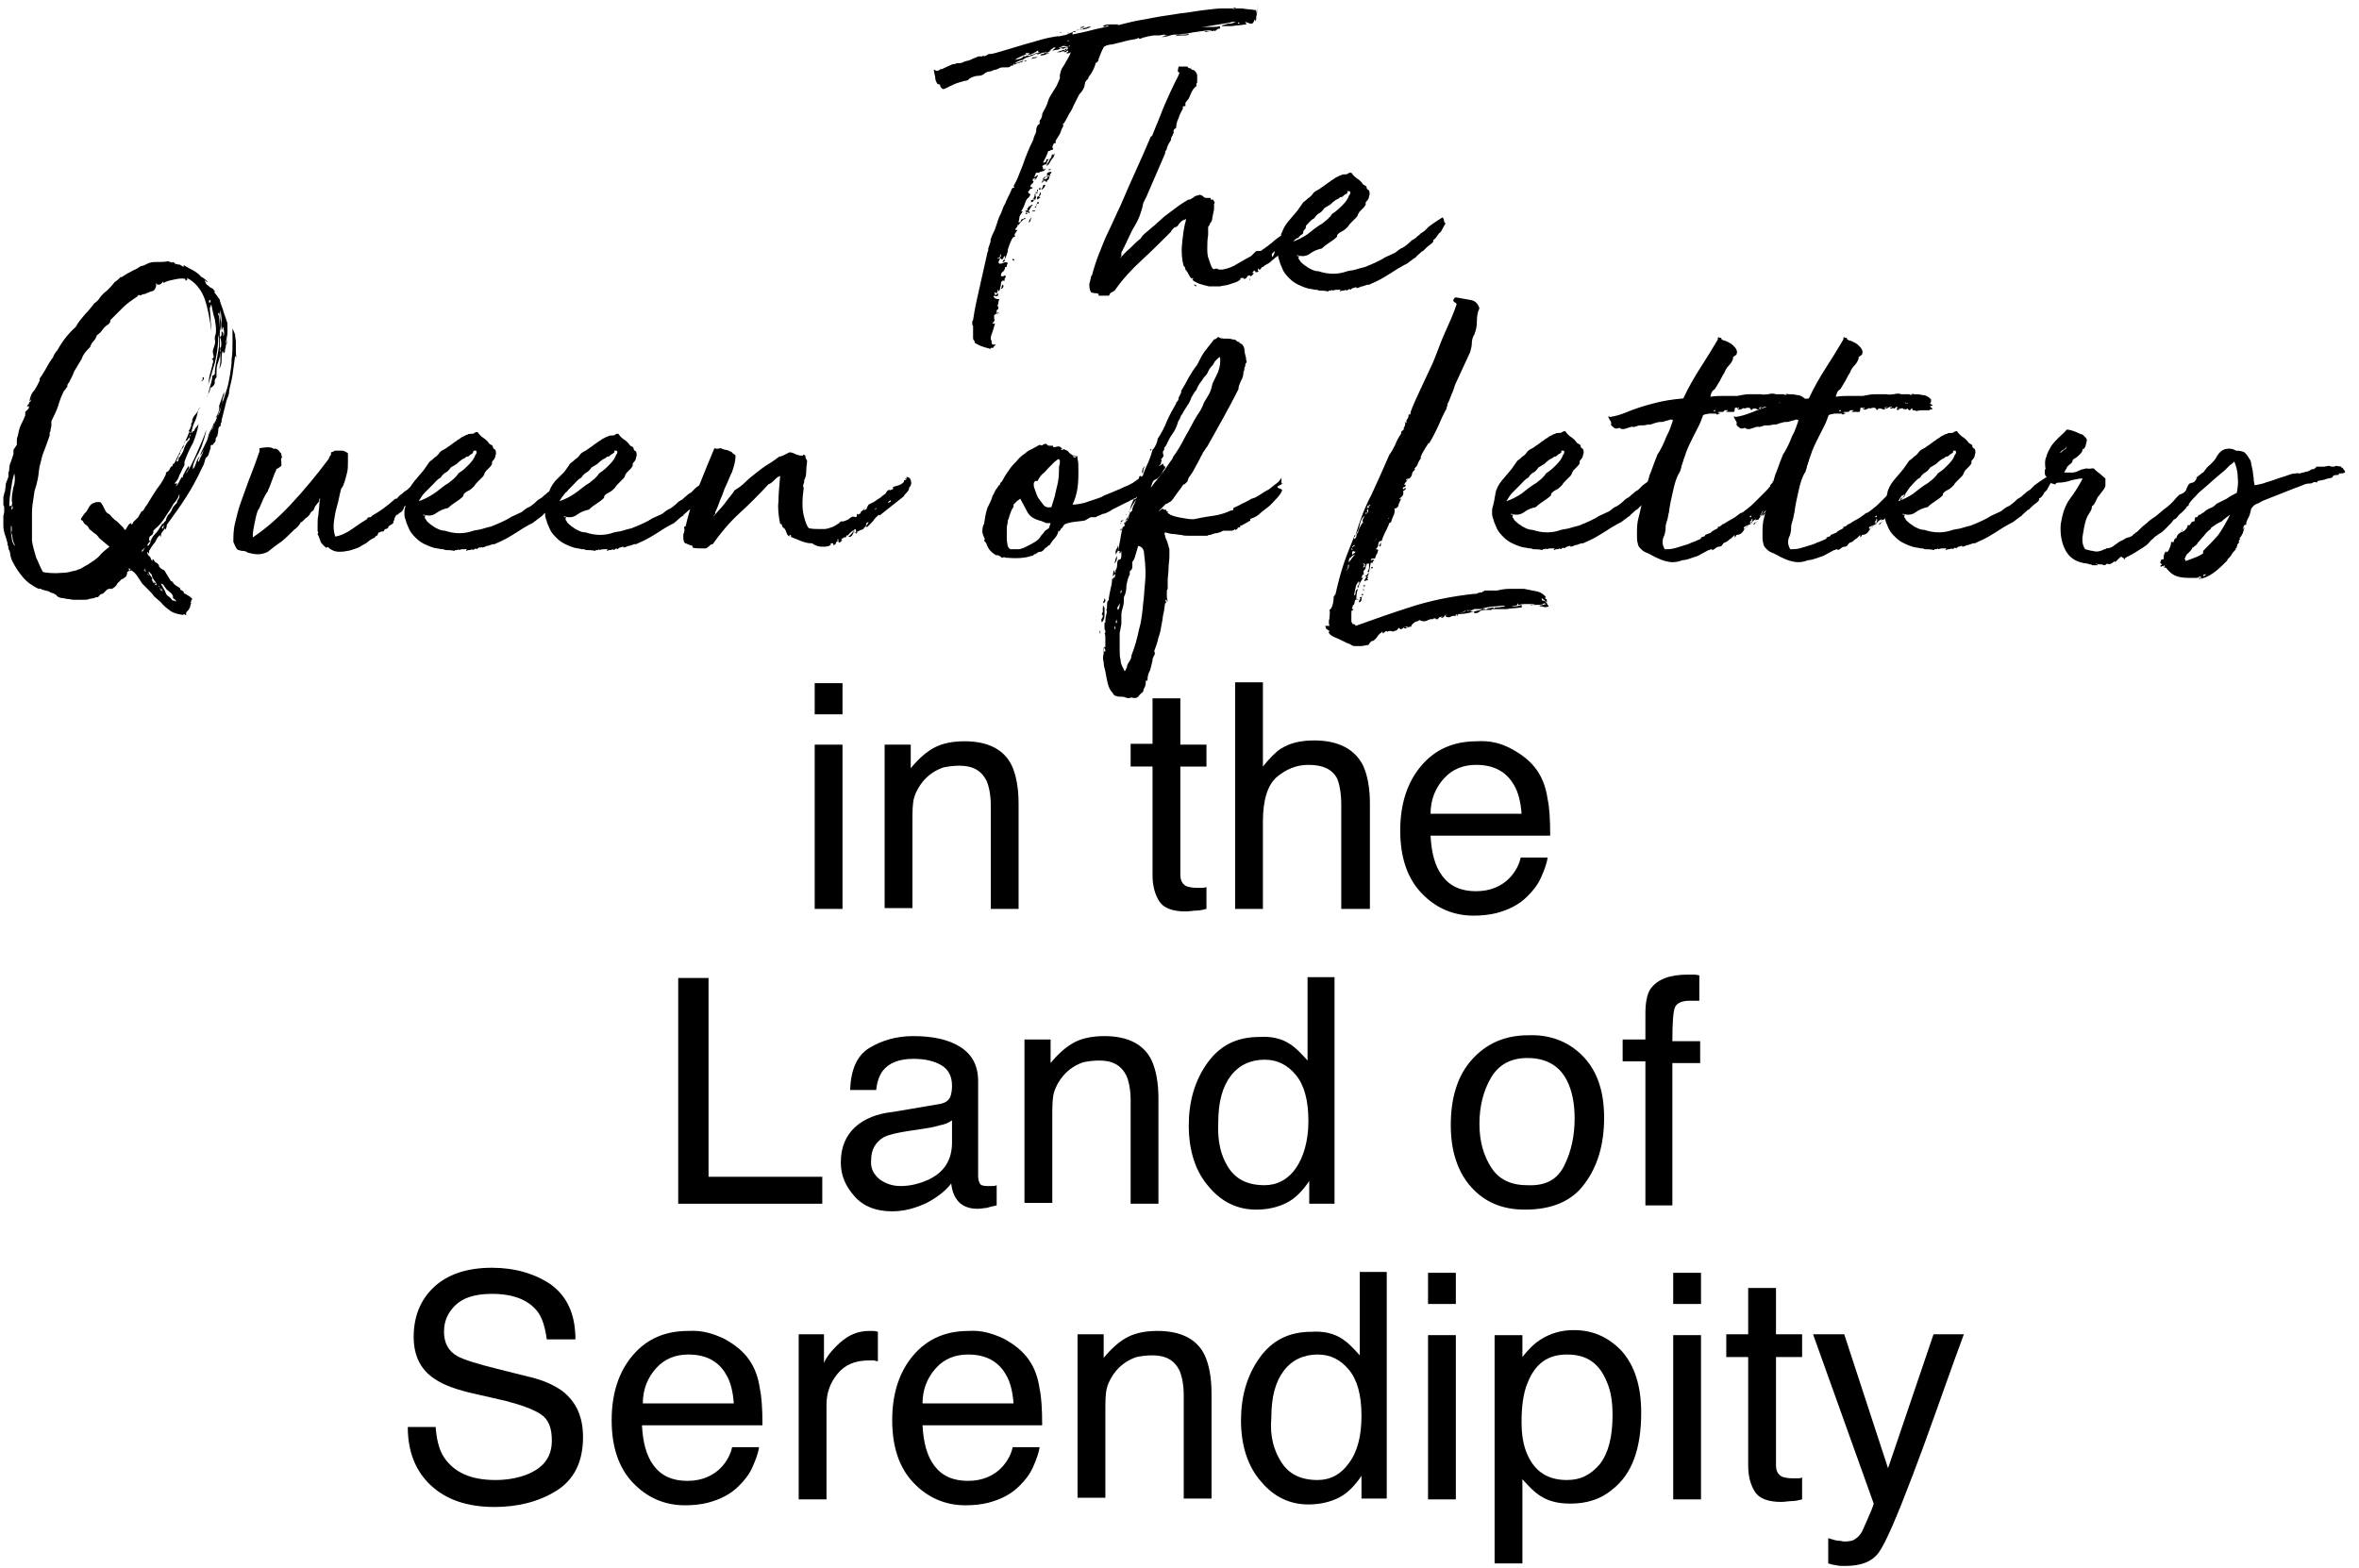 <svg enable-background="new 0 0 280 186.1" viewBox="0 0 280 186.1" xmlns="http://www.w3.org/2000/svg"><path d="m118 37.4v.5c.1 0 .1.1 0 .2l-.1.2h-.1v.1h.3c-.1.4-.2.7-.3 1s-.2.5-.2.7v.1.1c.1.1.1.2.1.3s0 .2.1.3h.2.2c-.1.1-.1.1-.2.2s-.1.1-.1.2c-.1 0-.1 0-.1 0h-.1-.1v.1h-.1c-.4-.1-.7-.2-1-.3s-.6-.3-.8-.4c0-.1 0-.2-.1-.3s-.1-.2-.1-.3c0-.2 0-.4 0-.6s0-.5 0-.8c-.1-.1-.1-.2-.1-.3 0-.2 0-.3.1-.4.2-1.4.5-2.7.8-4s.6-2.7.9-4c0-.1.1-.2.1-.3s0-.1 0-.2l.1-.3.2-.6c-.1 0 0-.2.1-.5s.3-.6.4-.9c.2-.5.3-.9.4-1.2s.3-.6.4-.9.2-.6.4-.9c.1-.3.3-.7.5-1.1.1-.1.1-.3.2-.4 0-.1.1-.3.2-.4.1 0 .2 0 .2-.1 0 0 0 0-.1-.1.1-.2.3-.5.5-1s.4-1 .6-1.5c.2-.6.4-1.1.6-1.6s.4-.9.6-1.3c.1-.3.2-.4.2-.4s0 0-.1.1c0 .1-.1.1-.1.1s.1-.1.2-.4c.1-.2.2-.4.2-.7 0-.2.1-.4.2-.6h.1c.1-.1.1-.1.1-.2s0-.1 0-.2 0-.1.1-.2c0 0 .1-.1.1-.2.1-.2.1-.3.1-.4s.1-.2.1-.3c.3-.5.5-.9.6-1.3s.4-.8.7-1.3c.1-.2.3-.4.4-.7.1-.2.2-.5.3-.7 0-.1 0-.1 0-.2 0 0 0-.1 0-.2l.1-.4c0-.1.1-.2.1-.3.2-.3.4-.6.6-1 .2-.3.4-.7.5-1-.1 0-.1.1-.2.1s-.2.1-.3 0c0-.1 0-.1.1-.1s.1-.1.1-.2c-.1 0-.1 0-.2.1s-.2.1-.3.1c0 0 0 0 .1-.1-.2 0-.3 0-.4 0-.1.1-.2.1-.3.1.1-.2.3-.2.5-.2s.4 0 .5-.1c0-.1-.1-.1-.1 0 0 0-.1.1-.2 0 0-.1.1-.1.2-.1s.2 0 .2-.1c-.1-.1-.3-.1-.4 0s-.3.1-.5 0c.1-.1.3-.1.4-.1s.3 0 .5-.1h.1.1v-.1c-.1.1-.3.1-.4.1s-.3 0-.4 0c.1-.1.1-.1.2-.1s.1-.1.2-.1c-.3.1-.4.1-.5.2-.2.1-.3.1-.5.2-.1 0-.3.1-.5.1.2-.1.2-.1.2-.1-.1-.1-.2-.1-.3 0s-.3.2-.4.2h.2c-.3.2-.5.3-.8.3-.3.1-.6.1-.9.2 0-.1 0-.1.1-.1s.2-.1.2-.1c-.1 0-.2 0-.2 0s.1-.2 0-.2c-.2.1-.3.2-.5.3s-.4.2-.7.2c0-.1.1-.1.1-.1s.1 0 .1-.1c-.1 0-.2 0-.3 0s-.2 0-.2.1h.2c-.2.1-.5.2-.7.3s-.5.2-.7.4c.2 0 .3-.1.5-.1.2-.1.3-.1.4-.2 0-.1 0-.1.1-.1s.2 0 .2-.1c0 .1-.1.1-.1.1.5 0 1-.2 1.4-.4-.2.2-.4.3-.8.4-.3.1-.6.2-.8.4-.5.1-.9.3-1.3.7.1 0 .2 0 .2-.1 0 0 .1-.1.1-.1.1 0 .1 0 0 0 0-.1.1-.1.1-.1h.1c.3-.1.6-.2.9-.3-.1.1-.2.2-.3.2s-.3.1-.4.1c-.2.1-.3.1-.2.1l-.3.1c-.1 0-.3.1-.4.2s-.3.1-.5.1c-.1 0-.1 0-.2 0s-.1 0-.2 0-.2 0-.4.1-.4.2-.6.2c-.2.1-.4.2-.7.2-.2.1-.3.1-.4.2-.2.2-.5.3-.8.3s-.6.1-1 .3l-.2.2c-.2.1-.3.1-.4.1-.4.1-.7.2-1 .3s-.6.3-.9.4c-.1.1-.2.1-.4.2s-.3.1-.4 0-.2-.2-.2-.3c0-.2-.1-.2-.3-.2-.2-.3-.3-.5-.3-.9-.1-.3-.1-.6-.2-.9v.1h.2c0 .1.1.1.2.1s.2 0 .3-.1.2-.1.3-.1l1.1-.5c.2-.1.3-.1.4-.1s.2-.1.4-.1h.1.1c.2 0 .4-.1.6-.2.3-.1.5-.1.7-.2s.4-.2.7-.3l.2-.1h.2.2c.1 0 .1 0 .2-.1.1.1.2.1.3 0 0 0 .1 0 .2-.1s.3-.1.5-.1c.5-.1 1.1-.3 1.8-.5s1.3-.4 2-.6 1.4-.4 2.1-.6 1.3-.3 1.9-.4h.1c0 .1 0 .1-.1.1s-.2 0-.2 0c.3-.1.6-.1.9-.2.3 0 .6-.2.9-.3h.1c-.1 0-.2 0-.3 0-.1.1-.2 0-.2 0h.1.1c.1 0 .3 0 .4-.1s.3-.1.4-.1c0 .1-.1.1-.2.1s-.2 0-.2.1v.1.1c.8-.2 1.5-.3 2.2-.5s1.4-.3 2.1-.5c-.1-.1-.2-.1-.3 0s-.3.1-.4 0c.3-.2.6-.2.9-.2h.9v.1c.3-.1.8-.2 1.6-.4s1.7-.3 2.6-.5c1-.2 2-.3 3.1-.5 1.1-.1 2-.3 2.9-.4s1.6-.2 2.1-.2h.8 1.5c.3 0 .6.1.9.1s.6.1.9.1v.5c0 .2 0 .4-.1.5 0 0 .1-.1.1-.3s0-.4.1-.6c0-.2.1-.4.1-.6s0-.3 0-.2c0 .4-.1.8-.1 1s-.1.5-.1.7 0 .3-.1.3v-.1s0 0 0-.1c-.1 0-.1.1-.2.3s-.2.2-.2.2h-.2s.1 0 0 0-.2-.1-.3-.1-.2-.1-.3-.1c0 .1.1.1.1.2s.1.1.1.1c-.4 0-.7.1-1 .1s-.6.1-.9.1c-.2 0-.4 0-.8 0-.3 0-.4 0-.2-.1.4-.1.6-.2.9-.2.2 0 .5-.1.7-.2-.1 0-.2 0-.4 0s-.3.1-.4.1l-3.7.6c.5-.1 1-.1 1.4-.1.5 0 .9 0 1.2-.1v.3s-.1 0-.2 0c-.1.1-.3.2-.4.3-.1-.1-.3-.1-.7 0s-.5.1-.5 0h.4c.2 0 .3 0 .4-.1-.6 0-1.2.1-1.9.2s-1.4.2-2.1.3c-.3 0-.6 0-.9.1s-.6.2-1 .2c.1-.1.4-.1.7-.2-.4 0-.5 0-.3-.1-.3 0-.5.1-.7.1s-.4 0-.6 0-.5.1-.7.1c-.2.1-.5.1-.7.2s-.3.1-.4.1v-.1s-.1 0-.3.1c-.3.1-.6.1-1 .2s-.8.2-1.2.3-.7.2-1 .2c-.3.1-.4.1-.4.1-.1.1-.2.1-.2.1s0 0-.1.1c0 0-.1.2-.2.4s-.2.5-.4 1c0 .2-.1.3-.2.4-.1 0-.2.1-.2.3-.1.3-.2.5-.3.7s-.2.4-.4.6c0 .1-.1.1-.1.2s-.1.2-.1.2c-.1.1-.1.1-.2.2 0 .1-.1.1-.1.2l-.1.5c-.1.3-.3.6-.6.9l-.6 1.2c-.1.1-.1.3-.2.4 0 .1-.1.2-.2.4-.2.3-.3.5-.4.7s-.2.4-.4.7l-.2.2h.1v.2c-.2.3-.3.6-.3.7-.1.1-.1.2-.1.2l-.5.8v.1.1.1s-.1 0-.2 0l-.2.4.1.1h-.1c0 .1 0 .1.1.1v.1c-.1.1-.1.1-.2.1-.1 0-.1 0-.2 0s-.1 0-.2 0h.3c0 .1 0 .1-.1.1s-.2 0-.2.1c-.1.3-.2.5-.3.7s-.2.4-.3.6c.3 0 .4-.1.4-.4h.2.2c.1-.1.2-.2.2-.3s.1-.3.1-.4c0 .1 0 .2.1.2 0 .1-.1.1-.1.2v.2c-.1.2-.2.3-.3.5s-.2.3-.4.4c.1-.2.1-.3.2-.4s.1-.2.2-.4c-.2 0-.3.2-.4.6-.2 0-.3.1-.5.2 0 .1.1.1.1.2v.2h.2c0-.1.1-.1.1-.1 0 .1-.1.2-.2.3-.2 0-.3.1-.5.1-.1 0-.2 0-.2 0h.1c.1 0 .1 0 .1.1-.1 0-.1 0-.2 0s-.1 0-.2 0c-.1.1-.1.1-.1.2s-.1.2-.2.3c.1 0 .2 0 .3-.1s.1-.1.2-.1c0 .1-.1.2-.1.2 0 .1-.1.1-.1.2 0 0-.1.1-.1.1s-.1.1-.1.1c0-.1 0-.1 0-.1.1 0 .1-.1.1-.1 0-.1-.1-.1-.1 0 0 0-.1 0-.2 0v.2s0 .1-.1.1h.2c-.1.2-.1.3-.2.3-.1.1-.2.2-.2.4.1 0 .2 0 .3.1-.1 0-.1.1-.2.1s-.2.1-.2.2c-.2.1-.2.2-.1.3 0 .1.1.1.1.1s.1 0 .1.1-.1.1-.1.2c-.1.1-.1.2-.2.2-.2.2-.3.5-.4.8s-.2.5-.4.8h.1.1c-.2.3-.4.5-.4.7s-.1.4-.1.6c.2 0 .3-.1.3-.3.1-.1.1-.1.2-.1h.2c-.2.1-.5.4-.7.7-.1 0-.1 0-.1 0 0 .1-.1.3-.3.5 0 .1.1.1.1.1h.2l-.1.1c-.1.1-.1.2-.2.3s-.1.3 0 .4c-.2 0-.3.1-.4.3s-.2.4-.3.7-.2.5-.2.8c-.1.3-.2.6-.3.8-.1 0-.1 0-.1 0 .1-.1.1-.2.1-.3-.1 0-.2.1-.2.2s-.1.2-.3.2c.1-.1.1-.1 0-.1s-.1 0-.1-.1.1-.1.1-.2 0-.1 0-.2c-.1 0-.1 0-.1.1v.2c-.2.1-.3.1-.3.2h.1s.1-.1.1-.1c.1.1.1.2 0 .3-.1.2-.1.3 0 .4.2 0 .3 0 .5-.1s.3-.1.5 0v.1c-.1.1-.1.2-.1.3s-.1.1-.2.1c0 .2-.1.4-.2.5-.2.1-.3.3-.3.5 0 .1.1.1.2.1s.2-.1.3-.1c.1.1.1.2 0 .3s-.1.2 0 .3c-.2 0-.3 0-.4.1s-.1.3-.1.4c0 .2-.1.3-.1.5 0 .1-.1.2-.2.3v-.1-.1c-.1 0-.1.1-.1.2s-.1.1-.1.2c0 0-.1 0-.2-.1-.1.1-.1.1 0 .2v.2c.1 0 .2 0 .2-.1s.1-.1.2 0c-.1.2-.2.2-.5.1-.1.1-.1.1 0 .2s.1.1.2.2c0 0 0 0 0-.1.1.1.1.1.2.1h.2l-.1.4-.1.5h.1v.2c0 .1-.1.2-.2.2v.3.2l.1-.2c.1 0 .2 0 .1.1-.3 0-.3.1-.5.2zm.3-2.6c.2 0 .2.1.1.2s-.2.2-.3.1c0-.1.1-.1.1-.1.2 0 .2-.1.1-.2zm0 1.1c.1.1.1.1.2 0 0 .1-.1.1-.2.2 0 0 0-.1 0-.2zm.7-2.1c.1 0 .1.1.1.2s-.1.2-.2.3c-.1-.1-.1-.1 0-.2 0-.1 0-.2.1-.3zm.3-2.9c-.1.2-.2.2-.3.2 0-.1.1-.2.1-.2.1-.1.2-.1.2 0zm1 .1s0 0 0-.1h-.1c-.1-.2 0-.2.2-.1zm1.2-5c0-.1 0-.1.1-.1s.2 0 .1.1zm.4-18.9c0 .1-.1.2-.3.2 0-.1 0-.1.1-.1s.2 0 .2-.1zm.1 18.2c-.1.1-.1.1-.2.1s-.1-.1-.1-.1c.1-.1.2 0 .3 0zm.6-1c-.1.1-.2.2-.3.4s-.2.3-.3.5c-.2 0-.3-.1-.3-.2h.1.1c.1 0 .1 0 .1-.1h-.1c0-.1.1-.2.1-.2s.1-.1.1-.2h.1c.1 0 .1 0 .1-.1.2-.1.2-.1.3-.1zm-.5-17.7c0 .1 0 .1-.1.1s-.2 0-.2 0c0-.1 0-.1.1-.1zm.3 19.2c0 .2-.1.3-.1.4s-.1.2-.2.2c0-.1.1-.2.1-.3.1-.1.1-.2.2-.3zm-.3-.5c-.1-.1 0-.2 0-.2.1 0 .1 0 .1.1s0 .1-.1.1c.1.1.1.1 0 0zm1.1-2.5c0 .1 0 .1-.1.1 0 0-.1.1-.1.1v-.1-.1c-.1 0-.1.1-.1.3 0 .1 0 .2.1.3l-.1.2v.1s-.1 0-.2 0v.1s-.1.1-.1.1h.1c-.2.1-.3.1-.4.1.1 0 .1-.1.1-.1 0-.1 0-.1-.1-.1.3-.1.4-.1.5-.2h-.1-.1c.1-.1.2-.2.2-.4 0-.1.1-.3.1-.4h.2c0 .1 0 0 .1 0zm-.6-16.3c0 .1-.1.1-.1.1s-.1 0-.2 0c0-.1.1-.1.3-.1zm.6.2c-.1.1-.2.2-.4.2-.1 0-.3.1-.4.1.1-.1.2-.2.3-.2.2 0 .4 0 .5-.1zm-.3 18.3c0 .1-.2.1-.4.1 0-.1.1-.1.2-.1zm.4-18.7c-.1.1-.2.1-.3.1s-.2 0-.3.1c.1-.2.3-.2.6-.2zm-.2 18c-.1 0-.1.1-.1.2s-.1.2-.2.1c.1-.1.2-.1.2-.2-.1-.1 0-.2.1-.1zm0-1.8c.1 0 .1 0 .1.1s-.1.2-.1.1 0-.1 0-.1 0 0 0-.1zm1.4-16.2c0 .1-.1.1-.2.1s-.2 0-.2.1l-.6.1c0-.1.1-.2.2-.2s.2 0 .3-.1c-.1-.1-.2-.1-.4 0s-.4.2-.6.1c0-.1.1-.1.2-.1h.2c.2 0 .3-.1.4-.1s.2 0 .3.1h.2c0 .1.1 0 .2 0zm-1.2 17.7c0 .1 0 .2-.1.2s-.1 0-.1-.1 0-.1.1-.1zm.2-.6c-.1.1-.2.2-.4.3 0-.1 0-.1 0-.2v-.1c.1-.1.1-.1.2-.1.1.1.1.1.2.1zm.6-1.4c-.1.1-.1.2-.2.3s-.2.2-.2.2c-.1-.1-.1-.1-.2 0-.1 0-.2 0-.2 0 0-.1 0-.1.1-.2.1 0 .1 0 .1.1s.1.1.1 0c.1 0 .1-.1.2-.3 0-.2.1-.2.3-.1zm.7-1.6c0 .1 0 .2-.1.2s-.1.1 0 .3c-.1-.1-.3-.1-.4 0h.1.1-.1v-.1c-.1 0-.1 0-.1 0v.1.1c-.3-.1-.5.1-.6.5.1 0 .2-.1.2-.3.1.1.2.1.3 0h.3c0 .1-.1.2-.2.2s-.2 0-.4 0c0 .1.1.1.2 0s.2 0 .2.1l-.1.1c-.1 0-.1-.1-.1-.1-.2 0-.3 0-.3.1-.1 0-.1 0-.1 0v.1h-.1c.1-.2.2-.3.3-.5.1-.1.3-.2.4-.4-.1-.2 0-.3.3-.4-.2.1 0 0 .2 0zm-1.3 2.4c.1 0 .1 0 0 0 .1.1.1.1 0 0 .1.3 0 .4-.2.5 0-.1 0-.2.1-.2 0-.1 0-.2.1-.3zm1.2-16.7-.6.2c.1-.1.2-.2.3-.2zm-.1 14.8c0 .1-.1.2-.1.3-.1.1-.1.1-.2 0 0-.2.1-.3.3-.3zm.2-.9c-.1.2-.2.2-.3.2-.1-.1 0-.1 0-.1.2 0 .2 0 .3-.1zm.4-1.8c-.1.4-.2.6-.4.7 0-.3.2-.5.4-.7zm.8-12.6c-.2.2-.3.3-.5.3s-.4.1-.6.1c.2-.2.4-.3.6-.3s.4 0 .5-.1zm-.2-.1c-.1.1-.2.1-.3.1 0-.1.1-.1.1-.1zm-.2 12.2c0-.1 0-.1 0 0v-.1c-.1 0 0 0 0 .1.1-.1.1-.1 0 0zm.7-11.8c0 .1 0 .1.1.1s.1 0 0 .1c-.2-.1-.3 0-.5 0-.1.1-.3.1-.5.1zm-.3-2.1c0 .1-.1.1-.3.1 0 0 .1 0 .3-.1zm1 1c-.1 0-.1 0-.2 0s-.1 0-.1.1c.2-.1.3-.1.3-.1zm.2.8c0 .1-.1.1 0 0l-.2.2h.1c0-.1 0-.1.1-.2zm0 0c0 .1-.1.1 0 0l-.2.2h.1c0-.1 0-.1.1-.2zm.2-.9c.1-.1.1-.1 0 0 .1-.1.2-.1.2-.1v.1h-.1s-.1 0-.2 0h.1c.1.1.1.1.1 0zm0 0c.1-.1.1-.1 0 0 .1-.1.2-.1.2-.1v.1h-.1s-.1 0-.2 0h.1c.1.1.1.1.1 0zm.7-1.2s-.1.1-.2.1-.1 0-.2 0-.1 0-.2 0c.1 0 .3 0 .6-.1zm.4-.1c0 .1 0 .1-.1.1s-.2 0-.2 0c0-.1.1-.1.2 0-.1 0 0 0 .1-.1zm.2-.3c0 .1-.1.1-.2.2-.1 0-.2 0-.3 0 .1-.1.1-.1.2-.1s.2-.1.3-.1zm.8.1c-.2.1-.3.1-.5.2-.1 0-.3.1-.5.1.1-.2.2-.2.4-.2.2-.1.4-.2.6-.1 0-.1 0-.1 0 0zm12.7.5c-.4.1-.8.2-1.4.3-.6 0-1 .1-1.3.1.4-.1.7-.2 1.1-.2s.7-.1 1.1-.1c.1-.1.1-.1 0-.1s-.1 0-.2 0c.2-.1.3-.1.4 0zm-1.1.3c0 .2-.2.2-.6.2s-.7 0-1 .1c.2-.2.4-.2.8-.2s.6 0 .8-.1zm2-.2c.1-.1.2-.1.5-.1s.5 0 .6-.1h-.1zm1.4-.5h-.2-.1s0 0-.1 0 0 0 0 0h.1.1.2c0 .1 0 .1 0 0zm-.4.1c.1 0 .1.1.1.1h.1.1-.1-.1-.1c.1-.2 0-.2 0-.1 0-.1 0 0 0 0zm.3.2c-.1 0-.1 0 0 0zm.1-.3h.1c.1 0 0 0-.1 0zm2.3-2.3c-.2-.1-.3-.1-.4 0h-.1l.1.1zm-.5 0 .4.1h-.1c.1-.2-.1-.2-.3-.1zm.6 1.8h.2c0-.2-.1-.2-.2 0zm.2-.1c-.1 0-.1 0-.1 0zm.2-.2c-.1 0-.1 0 0 0h-.1.1l.5.1h-.1s0 0-.1 0h-.3zm-.1.1h.6-.1s0 0-.1 0h-.4c0-.1 0-.1 0 0zm.2.1h.3c-.1.1-.1.1-.1.1h-.1v-.1c-.1 0-.1 0-.1 0zm0 0h.3c-.1.1-.1.1-.1.1h-.1v-.1c-.1 0-.1 0-.1 0z"/><path d="m139.9 7.9c.1 0 .1 0 0 0h.3.1.1.2.2c.1 0 .2 0 .2.1.1.1.1.1.2.1h.1l.1.1c.1.1.1.1.2.1s.2.1.2.1c.2.2.3.4.3.6v.8c-.1.1-.1.1-.1.2v.2c0 .1-.1.1-.1.1s-.1.1-.1.1c-.2.2-.3.4-.4.6s-.2.5-.3.7l-.4.5v.4c-.1 0-.1 0-.1 0h-.1c-.1 0-.1.1-.1.1v.2c-.2.4-.4.7-.5 1.1-.2.4-.3.8-.3 1.2-.2.1-.3.2-.3.3v.3c-.1.1-.1.3-.2.4s-.1.3-.1.4c-.1.2-.2.3-.3.5s-.2.4-.2.6l-.2.3v.1.1l-1.9 4.4-.3.7-.2.4-.2.4c-.1.6-.3 1.2-.5 1.7s-.5 1-.8 1.5l-1 2.1c-.1.1-.1.3-.2.4s-.1.3-.1.4v.2l-.2.3c.4-.4.7-.8 1.2-1.2.4-.4.8-.8 1.3-1.2l.2-.3.3-.3c.4-.3.8-.7 1.2-1 .4-.4.8-.7 1.1-1 .4-.3.8-.6 1.2-.9s.8-.6 1.3-.9c.1 0 .1-.1.2-.1.1-.1.1-.1.1-.1h.2c.2-.1.4-.2.5-.3s.3-.2.5-.2c.2-.1.3-.1.4 0 .1 0 .2.1.3.2s.3.1.4.1h.4v.2h.3c0 .1.1.1.1.2.1.1.1.2 0 .3v.7c-.1.3-.1.6-.2.9 0 .3-.1.6-.3.7.1 0 .1 0 0 .1 0 .1-.1.2-.1.2-.1.1-.1.2-.1.2v.2.7c-.1.6-.1 1.1-.1 1.6 0 .4 0 .9.2 1.3 0 .1.1.3.2.6s.2.5.3.5c.1.1.1.1.2 0h.3c.1.1.2.1.3.1h.3c.6-.1 1.2-.3 1.8-.7.7-.4 1.2-.7 1.6-.9l.3-.3c.1-.1.1-.1.1-.1s0 0 .1-.1.1-.1.2-.1h.2c.1 0 .3 0 .4-.1s.2-.2.3-.2c.1-.1.1-.1.2-.2.1 0 .2-.1.3-.2s.3-.2.5-.4.5-.4.9-.7.1-.1.1-.2c-.1.1-.1.1-.1.1 0-.1.1-.1.1-.2 0 0 .1-.1.3-.3v-.1c.1-.1.1-.1.2-.2s.2-.1.3-.1c.1-.1.2-.2.4-.2.1-.1.1-.2.1-.3.2-.1.4-.1.5-.1s.3-.1.4-.3c0-.1 0-.1 0 0 .1-.1.1-.1.1 0 0 0 .1.1.1 0s0-.1-.1-.1c0 0-.1 0 0-.1h.1s0-.1 0-.2 0 0 .1.2c.4-.1.6-.1.7.2 0 .2 0 .3-.1.4s-.2.2-.2.3v.1c0 .1 0 .2-.1.3s-.2.2-.2.3c0 .2-.1.3-.1.3-.1 0-.1.1-.2.1-.1.1-.1.1-.2.2 0 .1-.2.2-.3.2-.3.2-.4.4-.5.5s-.1.1-.2.2c0 0-.1.1-.2.2s-.3.2-.5.5c-.1-.1-.1 0-.2.1s-.2.3-.2.3c-.3.2-.5.3-.6.4-.2.1-.3.3-.5.4-.1.1-.3.3-.5.4s-.4.2-.6.4c-.1 0-.1 0-.2.1 0 .1-.1.2-.2.2h-.1v-.1h-.1v.1.1c.1 0 .1.1 0 .2h-.3c-.1-.1-.1-.1 0-.1v-.1c-.2.1-.3.1-.3.2s-.1.2-.2.2c.1 0 .1 0 .2-.1h.1c0 .1 0 .1-.1.2s-.1.1-.1.1-.1.1-.2.1v-.1c-.2 0-.3 0-.4.2s-.2.2-.4.2v-.1c-.1 0-.1 0-.2 0s-.1 0-.2.1c0 .1.1.1.1 0-.1.1-.3.3-.6.4s-.6.2-.9.3-.7.1-1 .2c-.3 0-.5 0-.7 0h-.1-.1c-.1 0-.3 0-.4 0-.4-.1-.8-.2-1.1-.3s-.7-.3-.9-.5h.1c0-.1 0-.1 0-.2-.1 0-.1 0-.1.1-.2-.1-.3-.3-.4-.5s-.2-.4-.4-.6c0-.2-.1-.4-.2-.4-.2-.7-.3-1.6-.2-2.6s.2-2 .5-3c-.3.1-.5.2-.6.3s-.3.3-.4.5c-.1.1-.3.2-.4.2-.1.1-.1.1-.2.2s-.2.2-.2.3c-1.1 1.1-2.3 2.3-3.5 3.4s-2.3 2.3-3.2 3.6l-.5.3c-.1.1-.1.1-.1.2 0 0-.1.1-.1.1-.1 0-.3 0-.4 0s-.3 0-.4 0h-.1c-.1 0-.2 0-.2 0s0 0-.1 0v-.2c-.2-.1-.3-.1-.5-.1s-.3-.1-.4-.1c-.1-.2-.2-.4-.2-.8v-.2l.1-.4.1-.4s0 0 0-.1l.1-.1c.2-.7.4-1.4.7-2.2.4-1 .8-2.1 1.3-3.1s.9-2 1.4-3c.6-1.4 1.2-2.8 1.8-4.1s1.2-2.7 1.8-4.1c.1 0 .2-.1.2-.2l.4-1c.4-.9.7-1.8 1.1-2.7s.8-1.8 1.2-2.6c.2-.4.4-.7.5-1.1-.3 0-.2-.3-.1-.7zm1.7 25.9c.1 0 .1 0 .2.1.1 0 .1.1.2.1 0-.1 0-.1-.1-.2-.2 0-.3 0-.3 0zm6.8-.5v-.1c0-.1 0-.1 0-.1-.1 0-.1 0 0 .2-.1 0-.1 0 0 0zm2.6-2.8c.1 0 .1-.1.2-.3s.1-.3.1-.4c-.1.1-.2.2-.3.3s0 .3 0 .4zm.5-1.9c0 .1 0 .1 0 0-.1.1 0 .1 0 0 0 .1 0 .1 0 0zm.6 1c.2 0 .3 0 .4-.1l-.1-.1c0 .1 0 .1-.1.1s-.1 0-.2.1z"/><path d="m170.1 28.5c.1.1 0 .3-.3.5s-.6.5-.9.8c-.1 0-.2.1-.4.3s-.4.3-.4.4l-.3.2-.8.6-.4.2-.7.4c-.6.4-1.1.7-1.6 1s-1.1.6-1.8.9c0 0-.1 0-.2 0s-.2.1-.3.1-.2.1-.3.1-.2 0-.3.1c-.1 0-.2.1-.4.1 0 0 0 0 0-.1-.2 0-.3.1-.4.1s-.2.1-.3.2c-.1-.1-.2-.1-.3 0s-.2.1-.3 0c-.1.1-.2.1-.3.1s-.2 0-.3.1c-.1 0-.1-.1 0-.1 0 0 0 0 0-.1-.1 0-.2 0-.4 0-.1 0-.3 0-.5.1-.1-.1-.2-.1-.2 0 0 0-.2 0-.3 0v.1c-.5-.1-.8-.1-1.1-.1-.1 0-.2-.1-.3-.1s-.1 0-.2 0c-.4-.1-.7-.1-1-.2s-.6-.2-1-.4-.7-.4-1-.7-.6-.6-.8-1c-.1-.2-.2-.5-.3-.7s-.1-.4-.2-.6c-.1-.3-.1-.5-.1-.7s0-.4.1-.7c.1-.4.2-.8.3-1.5.1-.6.4-1.1.8-1.6l1.1-1.3.7-1c.3-.2.5-.4.6-.5.2-.1.4-.3.6-.6.2-.2.4-.3.6-.4s.4-.3.6-.4c.3-.2.5-.4.7-.5.2-.2.5-.3.7-.5.3-.1.5-.3.7-.3.1-.1.2-.1.4-.1s.3 0 .4-.1c.1 0 .1-.1.2-.1h.2c.2.3.4.5.7.7s.5.4.7.7c.2.1.4.2.4.3 0 .2.1.3.3.4.1.3.1.5 0 .7 0 .2-.1.4-.3.6-.1.1-.1.1-.1.2v.2c-.1.2-.2.3-.3.4s-.3.3-.4.4-.1.2-.2.3c0 .1-.1.3-.2.4s-.3.3-.5.5-.4.4-.5.6c-.2.2-.4.4-.6.5s-.4.2-.6.4c-.1.1-.1.2-.1.3-.3.3-.6.5-.9.7s-.6.4-.9.7c-.5.1-1 .3-1.4.6s-.9.4-1.5.2c-.1 0-.1.1 0 .1h.2c-.1.2-.1.3 0 .4s.1.2.2.3c.3.3.6.5.9.7.4.2.7.4 1.2.4 1.2.4 2.3.4 3.4 0 .4-.1.7-.1 1-.2s.7-.2 1.1-.3c.5-.2 1-.4 1.4-.6l.6-.3c.1-.1.2-.1.2-.1s0 0 .1-.1l1.3-.6c.4-.3.6-.5.9-.6.2-.1.6-.4 1-.8 0 0 .1-.1.3-.2s.3-.2.5-.4c.2-.1.3-.3.5-.4s.3-.2.3-.2l.5-.5c.4-.3.7-.5 1-.7s.5-.3.6-.4c.1.1.2.2.2.4s.1.3.2.3c-.2.3-.3.5-.4.7-.1.1-.1.3-.2.3 0 .1-.1.1-.2.2-.4.6-.5.7-.7.8zm-10.3-5.5c-.1.1-.2.1-.3.2s-.2.2-.3.2-.2 0-.2.1c-.1 0-.1.1-.2.1 0 0-.1.1-.2.1l-.4.3c-.2.2-.3.3-.5.4s-.3.2-.5.3c-.2.3-.4.5-.6.6s-.4.3-.6.6c-.4.2-.6.5-.9.8-.4.4-.7.7-1 1s-.5.7-.7 1c.6-.2 1.2-.5 1.8-.9.5-.4 1.1-.9 1.8-1.3.2-.2.4-.3.6-.5s.4-.4.5-.6c.3-.2.6-.4 1-.8s.7-.7.9-1.1c.1-.2.1-.3.2-.4s.1-.3 0-.4c-.1 0-.2 0-.3 0 .1.2 0 .3-.1.3z"/><path d="m27.9 42.3c-.1.7-.2 1.5-.3 2.2s-.3 1.3-.4 1.9c0 .1 0 .3-.1.6-.2.4-.3.9-.4 1.3s-.2.8-.3 1.2l-.1.4v.1.1c0 .1-.1.1-.1.1v.1.1.1s0 .1-.1.1c0 0-.1.1-.1.1-.1.2-.1.3-.1.5s-.1.4-.1.6c-.1 0-.1.1-.1.1s-.1.1-.1.2c0 .2 0 .3-.1.4s-.2.2-.2.3c-.3 0-.3.1-.3.2v.2l-.3.9-.3.3c-.1.4-.2.8-.4 1.1-.6 1.3-1.2 2.4-1.9 3.5s-1.5 2.2-2.3 3.3c0 .3-.1.5-.2.6 0-.1 0-.2 0-.2-.1.1-.2.3-.3.4s-.2.3-.2.6c-.1 0-.1-.1-.1-.1v-.1c-.2.2-.3.3-.4.5s-.2.4-.3.5-.2.3-.3.4c-.1.2-.2.3-.3.5v.3c-.1 0-.1-.1-.1-.1s-.1-.1-.1-.1v.1.1c0 .1.1.2.1.2.1.1.1.1.1.2v-.1c.1.1.2.2.2.3s.1.2.2.3v-.1-.1h.1l.2.3c.1.1.2.1.3.2s.2.2.2.4c.1.1.2.1.2.2l.4.2.8 1.3h.1l.1.1c.1.2.3.4.7.6.1.1.2.1.2.2v.1l.2.1c.1.1.2.1.2.2s.1.2.2.2c.2.1.3.2.5.3.1.1.3.2.3.3v.1c-.1 0-.1 0-.1.1s0 .2-.1.2l.1.1c-.1.2-.1.4-.2.6s-.2.3-.4.5v.3c-.1 0-.1 0-.1 0-.1-.1-.2-.1-.3 0-.1 0-.3 0-.3 0h.1.2c-.6-.1-1.1-.2-1.5-.5s-.8-.6-1.1-1l-.8-.7c-.2-.3-.5-.6-.7-.8s-.5-.5-.7-.7c-.2-.3-.4-.6-.6-.9s-.4-.5-.7-.7l-.2.1c0-.1 0-.1.1-.2l-.1-.1s-.1 0-.1-.1v.1.2l.1-.1c0 .1-.1.2-.3.3 0 .3-.1.5-.2.6-.2.1-.3.2-.4.3 0-.1 0-.1 0-.1s.1 0 0 0c-.1.1-.2.2-.3.3s-.2.2-.3.3c0 .1-.1.2-.2.3s-.2.2-.4.3h-.3c-.2 0-.3.1-.4.2s-.2.2-.3.3-.1.1-.2.1-.2.1-.2.1l-.2.2c0 .1-.1.1-.2.1s-.2 0-.3.1l-.6.1c-.2.1-.4.1-.6.1s-.4 0-.6 0c-.3 0-.5 0-.7 0s-.4-.1-.7-.1c-.2 0-.4-.1-.6-.1s-.4-.1-.6-.2c-.1-.1-.1-.2-.2-.2-.1-.1-.3-.2-.4-.2s-.3-.1-.4-.2l-.8-.2c-.1-.1-.1-.1-.2-.1s-.1 0-.2 0c-.7-.3-1.4-.8-1.9-1.4s-.9-1.2-1.3-2c-.1-.3-.2-.6-.2-.9-.1-.2-.1-.3-.2-.5 0-.1 0-.3-.1-.4 0-.1 0-.1 0-.1v-.1c-.1-.4-.2-.7-.3-1s-.2-.7-.2-1.1c0-.2 0-.3 0-.5s0-.4 0-.6.1-.3.1-.5 0-.4 0-.6c0-.1-.1-.2-.1-.3 0 0 0-.1 0-.2 0-.2 0-.5 0-.7.1-.3.1-.5.2-.7l.1-.9.3-.8c0-.1 0-.2 0-.3s0-.2 0-.2c.1-.2.1-.3.1-.4 0-.4.1-.7.2-.9.1-.3.2-.6.3-.9v-.5l.4-.6c0-.2 0-.3 0-.5s0-.3.1-.5c.1-.5.2-1 .4-1.4s.4-.8.5-1.1c0 0 0-.1 0-.2s0-.1 0-.2l.3-.3c.1-.1.2-.2.1-.4-.1 0-.1 0-.1 0 0 .1 0 .1-.1 0 .1-.1.1-.2.2-.2 0-.1.1-.2.1-.3.1 0 .2-.1.2-.2s0-.3.1-.4c-.1.1-.1.2-.1.3s-.1.2-.2.2c.1-.6.3-1 .6-1.3.2-.3.4-.7.6-1.1v-.2-.1c.1 0 .1-.1.1-.1 0-.1.1-.1.1-.1.2-.4.5-.8.7-1.2s.5-.8.7-1.1c.1-.3.3-.6.5-.8.6-1.1 1.3-2 2.2-2.8.3-.6.7-1 1.1-1.5.4-.4.8-.9 1.1-1.3.3-.2.5-.4.6-.6.3-.4.6-.7.9-.9.3-.3.6-.6.9-1 .1-.1.3-.2.4-.3l.3-.3c.1 0 .2 0 .3-.1s.2-.1.3-.2c.3-.2.6-.3.9-.5.3-.1.6-.3.9-.5l.4-.1.4-.2c.4-.2.7-.2 1.2-.2.4 0 .9 0 1.3-.1.1.1.1.1.2.1s.1 0 .2.1l.1-.1c.1 0 .1.1.2.1s.1.1.1.2c.1-.1.2-.1.3 0h.2c.1 0 .1.1.2.1.1.1.2.1.3.2 0 0 0 0 0-.1v-.1c.1 0 .1 0 .2.1.1 0 .1.1.2.1.3.2.6.3.9.5s.6.4.8.7h.1c.1.1.3.2.5.4 0 0 .1.1.1.1v.1c-.1 0-.1 0-.1-.1 0 0-.1-.1-.2-.1.1.3.2.5.4.6.2.2.4.3.6.4v-.1c0 .2.1.3.2.3-.1.2 0 .3.1.4s.2.3.3.4c0 .1.1.1.1.2.1 0 .1.1.1.2.1.4.3.8.4 1.2s.3.8.4 1.2c.1.2.1.3.1.5v.5.8c0 .2 0 .5-.1.7 0 .2-.1.3-.1.5s-.1.4-.1.5 0 .2-.1.3c-.1 0-.1 0-.1-.1 0 0 0-.1-.1-.1-.1.4-.1.8-.1 1.1 0 .4-.1.7-.3 1 .2-.6.2-1.3.1-2.1h.1c-.1-.2-.1-.4 0-.5.1 0 .1 0 0 .1v.1c.1-.5.1-1-.1-1.4.1-.1.1-.1.1 0v.1c0-.2.1-.3.1-.4s0-.2 0-.4c.1.1.2.2.2.3v.3c.1-.1.1-.3.1-.5s-.1-.4-.1-.6c-.1.1-.1.2-.1.4v.1c-.1-.4-.1-.8-.1-1.3 0-.4-.1-.8-.1-1.2-.1.4-.1.8 0 1.2s.1.8 0 1.3c-.1-.3-.1-.7-.1-1.1s0-.8-.1-1.1c-.1.1-.1.1-.1.2s0 .1.1.2l.1 1.4v1.3 1.4.2.3.2c-.1.4-.2.7-.3 1s-.1.7-.1 1.1v.2.2l-.1.1-.1.2c0 .3 0 .5-.1.6s-.2.3-.4.3c-.1.3-.1.5-.2.6-.1.2-.2.4-.2.6.1-.4.2-.8.3-1.2s.3-.8.3-1.4c.1 0 .2-.1.2-.1s.1-.1.1-.1c0-.6.1-1.1.2-1.6s.2-1 .3-1.7v-2.5.7c0 .2 0 .5-.1.8 0 1.1-.2 2.1-.4 3-.3.9-.5 1.8-.8 2.6.1-.4.1-.8.2-1.2s.2-.7.3-1.1c0-.2.1-.3.1-.4s0-.3 0-.4v.1s0 0-.1 0c-.1-.1 0-.1.1-.2s.1-.2 0-.3c.1 0 .1 0 0-.1v-.1c-.1-.3 0-.5.1-.8s.2-.6.1-.9c0-.1 0-.1 0-.1v-.1c0-.1 0-.2.1-.4.1-.6 0-1.2-.1-1.8-.2-.6-.3-1.2-.4-1.7-.1 0-.1 0-.1.1s0 .2-.1.2c0 .4.1.9.1 1.4s.1.9.1 1.4c-.2-1.4-.4-2.6-.8-3.8-.4-1.1-1.1-2-2.1-2.5v.1c.1 0 .1.1 0 .1-.2.2-.2.1-.2-.1-.5-.1-.9 0-1.4.1s-.9.2-1.2.4c0-.1 0-.1 0-.1v-.1c-.1.1-.2.2-.3.3s-.3.1-.4.1l-.2-.2c.1.3 0 .5-.1.7s-.3.3-.5.3l-.7.3c-.2 0-.4.1-.4.1-.1.1-.2.1-.3 0-.1 0-.1.1-.2.2-.6.4-1.2.8-1.7 1.3s-1 1-1.5 1.5c0 .2 0 .3-.1.3 0 0-.1.1 0 .1-.3.2-.6.4-.8.7s-.4.5-.7.7c-.1.3-.2.5-.4.7s-.3.4-.4.7c-.4.4-.8.8-1 1.4-.3.5-.6 1-.9 1.5-.1.3-.2.5-.3.7s-.2.4-.3.6c-.2.2-.2.3-.2.4s0 .2-.1.2c-.1.2-.2.3-.3.4-.3.6-.5 1.1-.7 1.8-.2.6-.5 1.2-.8 1.8v.1.2.1.2l-.1.4v.1.1c-.1.1-.1.1-.1.2s0 .2 0 .3c-.2.5-.3.9-.5 1.4s-.4 1-.5 1.5c0 .1-.1.3-.1.4s-.1.3-.1.4c-.1.5-.1.9-.2 1.4s-.2.9-.4 1.5l-.1.7c-.1.6-.2 1.2-.2 1.9v2.1.3.1.4.4c.1.7.3 1.3.5 2 .3.6.5 1.2.8 1.7.4.1 1.3.2 2.3.1.5 0 .9-.1 1.2-.2.2 0 .4-.1.5-.1.1-.1.3-.1.5-.2s.3-.2.5-.3.4-.2.5-.3c.5-.3.9-.6 1.2-.9.3-.4.7-.7 1.2-1.1l-1.2-1c-.2-.3-.4-.5-.6-.6l-.6-.5c-.1-.2-.2-.4-.4-.5s-.3-.3-.4-.5c-.1 0-.2-.1-.2-.2l.4-.6c.2-.2.3-.3.4-.5s.2-.4.4-.6c.1-.1.3-.2.4-.2.1-.1.3-.1.4-.1h.3c.1.1.2.2.3.4l.3.6c.1.2.2.3.4.4s.3.3.4.4c.2.2.4.4.6.5.2.2.4.4.6.6l.2.2c0 .1.1.2.2.2.1-.2.2-.3.3-.5s.3-.3.4-.3v.1.1s.1-.1.1-.1.1-.1.1-.1v-.1c.2-.2.4-.4.6-.6.1-.2.3-.5.4-.7.1 0 .1 0 .2-.1s.1-.2.2-.3c0-.1.1-.2.2-.3.5-.8 1-1.7 1.7-2.6.1-.2.2-.3.3-.5s.2-.4.3-.6c0-.1 0-.1 0-.1s0 0 0-.1c.2-.1.3-.2.4-.3 0-.1.1-.2.2-.4.1 0 .2-.1.2-.2s.1-.2.2-.2c.3-.6.6-1.3.9-1.8.3-.6.6-1.2.9-2-.1 0-.1 0-.1.1v.1c0-.2 0-.3.1-.4s.1-.2.1-.3c.1 0 .1.1 0 .1v.1-.1c0-.1 0-.1.1-.2 0-.2 0-.3 0-.3 0-.1.1-.1.1-.2l.1-.2c-.1.1-.1.1-.1.2 0-.4.2-.7.4-.9s.4-.6.5-.9c0 .2-.1.3-.2.5-.1.5-.2.9-.4 1.3s-.3.8-.4 1.3c.1 0 .1 0 .1-.1s.1-.1.2-.1c.1-.2.2-.4.3-.5s.3-.3.3-.6c-.1.9-.4 1.8-.7 2.5-.4.7-.7 1.4-1 2.2v.1.1.1c0 .1 0 .2-.1.3-.2.3-.3.7-.5 1-.1.4-.3.7-.6 1h.1.1.2s-.1.1-.1.1-.1.1-.1.2c.1 0 .1-.1.1-.1s.1-.1.1-.1c.2-.3.3-.7.6-1 .2-.4.4-.8.7-1.2.1.2 0 .4-.1.5s-.2.3-.2.4c.5-.7.9-1.6 1.3-2.5s.8-1.8 1.1-2.7c-.1.6-.3 1.2-.5 1.8s-.5 1.1-.8 1.7c-.1.2-.1.3-.2.5s-.1.4-.1.7c.2-.2.3-.5.4-.8s.2-.6.5-.8c0-.1 0-.1 0-.1v-.1c.6-1.2 1.2-2.5 1.7-3.7s1-2.6 1.4-3.9c.2-.6.3-1.2.4-1.8s.2-1.2.2-1.9c.1-.6.1-1.2.1-1.8s0-1.2 0-1.8c.1.2.2.4.3.7 0 .3.1.6.1.9s0 .7 0 1 0 .6.1.9v-.2zm-26.5 17.7v.2c0 .1-.1.2 0 .3.1-.1.2-.3 0-.5.1-.3 0-.5 0-.6 0-.6.1-1.1.2-1.6.2-.5.2-1.1.1-1.6-.2.6-.3 1.2-.4 1.9-.1.6-.2 1.3-.2 2zm-.1 3.2c.1-.1.1-.2.1-.4s0-.3-.1-.4v.6zm.5 1.6c-.1-.2-.2-.4-.3-.8 0-.3-.1-.6-.2-.9 0 .3.1.6.1.9.1.4.2.7.4.8zm15 .6c.1.1.1.1.1.1.1-.1.1-.2.2-.3 0-.1.1-.1.1-.2-.1.1-.1.1-.2.2 0 0-.1.1-.2.2zm.6 2.4c-.1 0-.1-.1-.2-.1 0 0-.1 0-.2 0 .1 0 .1.1.2.1zm-.1-.2s-.1-.1 0 0c-.1-.1-.1-.1-.2-.1 0 0 .1.1.1.1zm.1.1s0 .1 0 0zm3.2-7.9c-.3.6-.7 1.1-1 1.6s-.7 1-1.2 1.4l-.2.2v.2c0 .1-.1.3-.3.4s-.2.3-.2.6c.1 0 .2 0 .2-.1s.1-.1.1-.1c-.1.2-.2.3-.3.4s-.2.2-.2.4c.1 0 .2-.1.2-.1 0-.1.1-.1.1-.2l.2-.5c.1-.3.3-.5.5-.7s.3-.4.5-.7l.2-.3c0-.1.1-.1.1-.1s.1-.1.1-.1c.1 0 .1-.1.1-.1s0-.1.1-.1c.1-.1.1-.1.1-.2s.1-.2.1-.3c.1-.1.1-.2.1-.2.2-.2.4-.4.5-.7s.3-.5.6-.8c0-.2.1-.3.2-.5.1-.1.1-.3.1-.6-.1.4-.3.8-.7 1.2zm-2.8 8.5c-.1 0-.1-.1-.2-.1 0-.1-.1-.1-.2-.1.1 0 .1.1.2.1 0 .1.1.1.2.1zm.3.3-.1-.4c-.1-.1-.1-.1-.2-.2 0-.1-.1-.1-.2-.1.1.2.2.4.3.5s.2.3.2.5c0 0 .1.1.1.2s.1.1.1.2c0-.1 0-.1 0-.1v-.1c.2.2.4.3.5.5s.3.3.4.5c.1.1.1.1.1.1 0-.2-.1-.3-.2-.4s-.2-.2-.3-.2zm-.3 0v-.1zm.3.1c-.1-.1-.1-.1-.2-.1h.1s0 0 .1.1zm0 .2c0-.1 0-.1-.1-.1l.2.4c0-.1 0-.1 0-.1-.1-.1-.1-.2-.1-.2zm.5.5-.2-.1v.1c.1.1.2.1.2 0zm.7.8c-.1-.1-.1-.3-.2-.4s-.2-.2-.3-.3c.1.2.1.3.2.4 0 .1.1.2.3.3zm.3 0c.1.3.2.5.4.6s.3.3.5.5h.2s.1.1.2.1c0-.1-.1-.2-.2-.3-.1 0-.2-.1-.2-.3l.1.1c-.1-.2-.2-.4-.3-.5-.2-.1-.3-.3-.5-.4-.1-.1-.2-.3-.3-.4-.1-.2-.2-.3-.4-.3zm-.3-7.4c0-.1.1-.1.1-.2s.1-.2.1-.3c-.1.1-.1.2-.2.2-.1.1-.1.2 0 .3zm1.6 9.9c-.1 0-.1 0 0 0-.1 0-.1 0-.1 0 0-.1 0 0 .1 0-.1 0-.1 0 0 0zm1.3-20.4s-.1 0-.2 0c-.1.2-.2.4-.2.6s-.2.4-.3.5c0 .1 0 .2-.1.2 0 0-.1.1 0 .3-.1 0-.2.1-.2.2 0 .2-.1.2-.1.2 0 .1 0 .2-.1.3 0 0-.1.1 0 .2.1 0 .2-.1.2-.3 0-.1 0-.2.1-.2.2-.3.4-.6.5-.9.1-.4.3-.7.5-1 0 0 .1-.1.1-.1s.1-.1.1-.1v-.2c0-.1 0-.2.1-.3 0-.1 0-.1 0-.2-.1.2-.1.3-.1.4-.2.2-.2.3-.3.4zm-.7 4.4c.1 0 .2 0 .2-.1v-.1zm1-5.3c.1 0 .1-.1.1-.2 0 0-.1.1-.1.2zm1.1 3c0 .1-.1.1-.1.2v.2h.1c.1-.3.2-.5.3-.7s.2-.4.3-.7c-.1.2-.2.3-.3.5-.1.1-.2.3-.3.5zm.2-8.5c0-.1 0-.1 0 0zm.1-.3v.2-.1zm.3-.8c0 .2 0 .3-.1.3s-.1.1-.1.2c-.1-.1-.1-.1 0-.2s.1-.2 0-.3zm1.3 5.2c-.2.4-.3.8-.5 1.1s-.3.7-.4 1.1c.2-.4.3-.7.5-1.1.2-.2.3-.6.4-1.1zm-.5-14.1c0-.2 0-.3-.1-.3 0 0-.1.1-.1.2-.1.1 0 .1.2.1zm.6 13.7c.2-.1.3-.3.4-.5s.2-.5.2-.8c.1-.1.1-.1.1-.2s.1-.2.1-.2v-.1-.1-.1c0-.2.1-.4.1-.5.1-.1.1-.3.1-.6-.2.6-.4 1.1-.6 1.7.1.4-.1.9-.4 1.4zm1.3-8.7c0-.2.1-.4.1-.7 0-.2 0-.4 0-.7 0 .3-.1.5-.1.7-.1.3-.1.5 0 .7z"/><path d="m50.3 57.1c-.1.1-.1.2-.1.3.1-.1.1-.1.1 0s0 0 0-.3c.2.1.2 0 .2 0h.1c0 .2 0 .4-.2.6s-.2.3-.2.5c-.1.1-.1.1-.2.2 0 .1-.1.2-.2.3s0 .1 0 0h.1c-.2.2-.3.3-.3.4s-.1.2-.4.4v.1c-.1.1-.2.1-.4.1s-.3.1-.4.3c-.1 0-.1 0-.2 0 0 0-.1.1-.2.1-.1.4-.3.7-.6.8-.1.1-.2.2-.2.2h-.1s0 0-.1.1c0 0-.1.1-.1.3v-.1c-.1.1-.1.2-.1.3s-.1.2-.1.1v.2c0 .1-.1.2-.3.3s-.3.2-.3.2c0 .1 0 .2-.1.2 0 0-.1 0-.1.1-.1 0-.1 0-.1 0s0 0-.1 0c-.1.2-.2.3-.2.3h-.1-.1c-.1 0-.1 0-.2.1-.1 0-.1 0-.1 0s-.1 0-.1.1c-.1.2-.1.3-.2.3s-.2.2-.3.3c0-.1 0-.1-.1 0-.2.1-.4.2-.6.4s-.5.3-.8.5-.6.3-.9.4-.6.2-.8.2c-.4.1-.7.1-1 .1s-.7-.1-1.1-.4c0 0-.1-.1-.1-.1-.1 0-.1-.1-.1-.1l-.1.1h-.1c-.3-.2-.4-.4-.6-.6-.1-.3-.2-.5-.3-.8-.1-.2-.1-.2-.1-.2.1-.2.1-.3 0-.3 0-.2 0-.4 0-.8s0-.8.1-1.2c0-.4.1-.8.1-1.1 0-.4.1-.6.1-.8-.1 0-.1 0-.1.1v.2c-.2.2-.3.4-.4.5s-.2.3-.3.6c-.2.1-.3.2-.4.4s-.3.4-.5.5c-.1.1-.2.2-.3.3s-.2.2-.3.2c-.2.4-.4.6-.8.9-.5.5-1 1-1.5 1.4-.6.4-1.1.8-1.6 1.2-.4.2-.8.3-1.2.3s-.8-.1-1.2-.2c-.1-.1-.3-.2-.6-.2-.2 0-.4-.1-.5-.1-.2-.1-.3-.3-.4-.5-.1-.3-.2-.4-.2-.5 0-.6 0-1.4.2-2.2s.4-1.7.7-2.5.6-1.7.9-2.5.6-1.5.8-2.1l.5-1.4c0-.1 0-.2 0-.3v-.1c.2 0 .5-.1.9-.1.3 0 .6 0 .8.2.2-.1.4 0 .6.2.1.2.3.3.3.4 0 .2 0 .3.1.3-.1.2-.2.4-.1.6v.5l-.4.3s-.1 0-.2.1c0 .1-.1.3-.2.5-.1.3-.2.5-.3.8s-.2.5-.3.8c-.1.2-.2.4-.2.5-.3.4-.5.8-.7 1.3-.2.4-.3.8-.5 1-.2.6-.3 1.1-.4 1.6s-.2 1-.2 1.6c1.5-1 3-2.3 4.5-3.9s3-3.4 4.5-5.4c.1-.2.1-.3.2-.4s.1-.2.1-.4c.2-.1.4-.1.4-.2h.9c.2 0 .4.1.7.3v1.1c0 .4 0 .8-.1 1.2s-.2.8-.3 1.1-.2.6-.4.8c-.1.4-.2.8-.3 1.3s-.3 1.1-.4 1.6c-.1.6-.2 1.1-.2 1.6s.1.9.2 1.2c.6-.1 1.3-.4 2-.9s1.3-.9 1.8-1.2v-.1c.1-.1.2-.1.3-.1h.1s.1-.1.2-.2c.9-.5 1.7-1.1 2.5-1.8.2-.2.3-.2.2-.2s0 0 .2 0c.2-.2.3-.4.5-.5s.3-.3.5-.4.4-.3.6-.5.5-.4.7-.8h.9zm-.2.4c0-.1 0-.1 0-.2-.1 0 0 0 0 .2z"/><path d="m66.4 59.2c.1.1 0 .3-.3.5s-.6.5-.9.8c-.1 0-.2.1-.4.3s-.4.3-.4.4l-.4.3-.8.6-.4.2-.7.4c-.6.4-1.1.7-1.6 1s-1.1.6-1.8.9c0 0-.1 0-.2 0s-.2.1-.3.1-.2.1-.3.1-.2 0-.3.1c-.1 0-.2.1-.4.1 0 0 0 0 0-.1 0 .1-.2.1-.3.1s-.2.1-.3.2c-.1-.1-.2-.1-.3 0s-.2.1-.3 0c-.1.1-.2.1-.3.1s-.2 0-.3.1c-.1 0-.1-.1 0-.1 0 0 0 0 0-.1-.1 0-.2 0-.4 0-.1 0-.3 0-.5.1-.1-.1-.2-.1-.2 0 0 0-.2 0-.3 0v.1c-.5-.1-.8-.1-1.1-.1-.1 0-.2-.1-.3-.1s-.1 0-.2 0c-.4-.1-.7-.1-1-.2s-.6-.2-1-.4-.7-.4-1-.7-.6-.6-.8-1c-.1-.2-.2-.5-.3-.7s-.1-.4-.2-.6c-.1-.3-.1-.5-.1-.7s0-.4.1-.7c.1-.4.2-.8.3-1.5.1-.6.4-1.1.8-1.6l1.1-1.3.7-1c.3-.2.5-.4.6-.5.2-.1.4-.3.6-.6.2-.2.4-.3.6-.4s.4-.3.6-.4c.3-.2.5-.4.7-.5.2-.2.5-.3.7-.5.3-.1.5-.3.7-.3.1-.1.2-.1.4-.1s.3 0 .4-.1c.1 0 .1-.1.2-.1h.2c.2.3.4.5.7.7s.5.4.7.7c.2.1.4.2.4.3 0 .2.1.3.3.4.1.3.1.5 0 .7 0 .2-.1.4-.3.6-.1.1-.1.1-.1.2v.2c-.1.2-.2.3-.3.4s-.3.3-.4.4-.1.2-.2.3c0 .1-.1.3-.2.4s-.3.3-.5.5-.4.4-.5.6c-.2.2-.4.4-.6.5s-.4.2-.6.4c-.1.1-.1.2-.1.3-.3.3-.6.5-.9.7s-.6.4-.9.7c-.5.1-1 .3-1.4.6s-.9.4-1.5.2c-.1 0-.1.1 0 .1h.2c-.1.2-.1.3 0 .4s.1.2.2.3c.3.3.6.5.9.7.4.2.7.4 1.2.4 1.2.4 2.3.4 3.4 0 .4-.1.7-.1 1-.2s.7-.2 1.1-.3c.5-.2 1-.4 1.4-.6l.6-.3c.1-.1.2-.1.2-.1s0 0 .1-.1l1.3-.6c.4-.3.6-.5.9-.6.2-.1.6-.4 1-.8 0 0 .1-.1.3-.2s.3-.2.5-.4c.2-.1.3-.3.5-.4s.3-.2.3-.2l.5-.5c.4-.3.7-.5 1-.7s.5-.3.6-.4c.1.1.2.2.2.4s.1.3.2.3c-.2.3-.3.5-.4.7-.1.1-.1.3-.2.3 0 .1-.1.1-.2.2-.4.5-.5.6-.7.7zm-10.3-5.4c-.1.1-.2.1-.3.2s-.2.2-.3.2-.2 0-.2.1c-.1 0-.1.1-.2.1 0 0-.1.1-.2.1l-.4.3c-.2.2-.3.3-.5.4s-.3.2-.5.3c-.2.3-.4.5-.6.6s-.4.3-.6.6c-.4.2-.6.5-.9.8-.4.4-.7.7-1 1s-.5.7-.7 1c.6-.2 1.2-.5 1.8-.9s1.1-.9 1.8-1.3c.2-.2.4-.3.6-.5s.4-.4.5-.6c.3-.2.6-.4 1-.8s.7-.7.9-1.1c.1-.2.1-.3.2-.4s.1-.3 0-.4c-.1 0-.2 0-.3 0 0 .2-.1.2-.1.3z"/><path d="m83.1 59.2c.1.1 0 .3-.3.5s-.6.5-.9.8c-.1 0-.2.1-.4.3s-.4.3-.4.4l-.3.2-.8.7-.4.2-.7.4c-.6.4-1.1.7-1.6 1s-1.1.6-1.8.9c0 0-.1 0-.2 0s-.2.1-.3.1-.2.1-.3.1-.2 0-.3.1c-.1 0-.2.1-.4.1 0 0 0 0 0-.1-.2 0-.3.1-.4.1s-.2.1-.3.2c-.1-.1-.2-.1-.3 0s-.2.1-.3 0c-.1.1-.2.1-.3.1s-.2 0-.3.1c-.1 0-.1-.1 0-.1 0 0 0 0 0-.1-.1 0-.2 0-.4 0-.1 0-.3 0-.5.1-.1-.1-.2-.1-.2 0 0 0-.2 0-.3 0v.1c-.5-.1-.8-.1-1.1-.1-.1 0-.2-.1-.3-.1s-.1 0-.2 0c-.4-.1-.7-.1-1-.2s-.6-.2-1-.4-.7-.4-1-.7-.6-.6-.8-1c-.1-.2-.2-.5-.3-.7s-.1-.4-.2-.6c-.1-.3-.1-.5-.1-.7s0-.4.1-.7c.1-.4.2-.8.3-1.5.1-.6.4-1.1.8-1.6l1.1-1.1.7-1c.3-.2.5-.4.6-.5.2-.1.4-.3.6-.6.2-.2.4-.3.6-.4s.4-.3.6-.4c.3-.2.5-.4.7-.5.2-.2.5-.3.7-.5.3-.1.5-.3.7-.3.1-.1.2-.1.4-.1s.3 0 .4-.1c.1 0 .1-.1.2-.1h.2c.2.3.4.5.7.7s.5.4.7.7c.2.1.4.2.4.3 0 .2.1.3.3.4.1.3.1.5 0 .7 0 .2-.1.4-.3.6-.1.1-.1.1-.1.2v.2c-.1.2-.2.3-.3.4s-.3.3-.4.4-.1.2-.2.3c0 .1-.1.3-.2.4s-.3.3-.5.5-.4.4-.5.6c-.2.2-.4.4-.6.5s-.4.2-.6.4c-.1.1-.1.2-.1.3-.3.3-.6.5-.9.7s-.6.4-.9.7c-.5.1-1 .3-1.4.6s-.9.4-1.5.2c-.1 0-.1.1 0 .1h.2c-.1.2-.1.3 0 .4s.1.2.2.3c.3.3.6.5.9.7.4.2.7.4 1.2.4 1.2.4 2.3.4 3.4 0 .4-.1.7-.1 1-.2s.7-.2 1.1-.3c.5-.2 1-.4 1.4-.6l.6-.3c.1-.1.2-.1.2-.1s0 0 .1-.1l1.3-.6c.4-.3.6-.5.9-.6.2-.1.6-.4 1-.8 0 0 .1-.1.3-.2s.3-.2.5-.4c.2-.1.3-.3.5-.4s.3-.2.3-.2l.5-.5c.4-.3.7-.5 1-.7s.5-.3.6-.4c.1.1.2.2.2.4s.1.3.2.3c-.2.3-.3.5-.4.7-.1.1-.1.3-.2.3 0 .1-.1.1-.2.2-.3.3-.5.4-.7.5zm-10.3-5.4c-.1.1-.2.1-.3.2s-.2.2-.3.2-.2 0-.2.1c-.1 0-.1.1-.2.1 0 0-.1.1-.2.1l-.4.3c-.2.2-.3.3-.5.4s-.3.2-.5.3c-.2.3-.4.5-.6.6s-.4.3-.6.6c-.4.2-.6.5-.9.8-.4.4-.7.7-1 1s-.5.7-.7 1c.6-.2 1.2-.5 1.8-.9s1.1-.9 1.8-1.3c.2-.2.4-.3.6-.5s.4-.4.5-.6c.3-.2.6-.4 1-.8s.7-.7.9-1.1c.1-.2.1-.3.2-.4s.1-.3 0-.4c-.1 0-.2 0-.3 0 .1.2 0 .2-.1.3z"/><path d="m104.4 61.2c0-.1-.1-.1-.2 0s-.2.2-.4.4c-.1.2-.3.4-.5.6s-.3.3-.4.4c-.1-.1-.1-.2 0-.3s.2-.3.2-.3c-.2 0-.3.1-.3.3s-.1.3-.2.3c-.1.2-.2.3-.4.3-.2.1-.4.2-.6.3h.1c.1 0 .1 0 .1.1-.1-.1-.1-.1-.1 0s0 .1-.1 0v-.1c-.1.1-.1 0-.2 0 0-.1 0-.1.2 0 0-.1 0-.2 0-.3-.1-.1-.2-.1-.2 0s-.1.2-.1.3-.1.3-.2.4-.2.2-.4.1c.3-.2.5-.5.7-.8-.2.1-.5.3-.8.7 0-.1-.1-.1-.1 0-.1.1-.1.2-.1.2-.1 0-.2 0-.2-.1v.1c-.1.1-.2.1-.2.1s-.1.1-.2.2h.1.1c-.1.1-.1.1-.2.2s-.2.1-.3.1-.1 0 0 0c0 0 .1-.1 0-.2-.2.1-.3.2-.3.3s-.1.2-.3.2c0-.1 0-.2 0-.2-.1 0-.1 0-.1 0s-.1 0-.2 0v.1.1c-.3.2-.6.2-1 .2s-.8-.1-1.2-.4c-.5 0-.9-.1-1.4-.3-.4-.2-.8-.3-1.2-.5h.1c0-.1 0-.1 0-.1s-.1-.1-.1-.1c-.1 0-.1 0-.1.1v.1c-.2-.1-.3-.3-.4-.6s-.2-.4-.4-.5c0-.1-.1-.2-.1-.3s-.1-.1-.2-.1c-.2-1-.3-1.9-.2-2.7 0-.8.1-1.8.2-3-.3.1-.5.3-.7.5s-.4.4-.7.5c-1.1 1.2-2.2 2.3-3.4 3.4s-2.3 2.4-3.2 3.7c-.2 0-.3.1-.4.2s-.2.2-.4.3c-.2 0-.4 0-.7 0s-.6 0-.9-.1v-.1-.1c-.4-.1-.6-.2-.8-.3-.2 0-.3-.3-.3-.8 0-.2 0-.3.1-.5 0-.1.1-.3 0-.5 0-.1 0-.2.1-.2s.1-.1.1-.1c.4-1.8 1-3.4 1.6-4.8.6-1.5 1.2-3 1.8-4.4.2.1.4.1.7 0 .3.1.5.2.6.2.2 0 .4.1.8.3 0 .1.1.1.2.2s.2.1.2.2c0 .7-.2 1.3-.4 1.9-.3.6-.5 1.2-.8 1.8-.2.4-.3.9-.6 1.5-.2.6-.4 1.1-.6 1.5 0 .2 0 .3-.1.3 0 0-.1.1-.1.2.4-.5.9-1 1.3-1.5.4-.6.9-1.1 1.2-1.6.5-.3.9-.6 1.3-1s.8-.7 1.3-1.1.9-.7 1.4-1 .9-.6 1.3-.9c.2 0 .4-.1.6-.2l.6-.3c.3 0 .5.1.7.2s.5.2.9.2v-.1c.2 0 .3 0 .3.2s.1.3.2.5c0 .3-.1.7-.1 1.2s-.1.9-.3 1.2c.1-.1.1 0 0 .3-.1.2-.1.4 0 .5-.2 1.4-.2 2.5 0 3.3s.4 1.3.6 1.5c.4.1.8.1 1.1.1h.8c.2 0 .5-.1.8-.2s.6-.3.9-.5l.2-.2h.3c.3-.1.6-.2.8-.4s.4-.2.7-.1c.1-.1.1-.1.1-.2 0 0 0-.1 0-.2.1 0 .1.1 0 .1v.1s0-.1 0-.2c.1.1.2.1.3 0 .1 0 .2-.1.2-.3.1 0 .2-.1.3-.2s.1-.2.2-.2c-.1.1-.1.1-.1.1s0 .1-.1.2c.3-.1.4-.2.4-.3s.1-.2.2-.4l.6-.3c.2-.1.4-.3.6-.4s.3-.2.4-.3.3-.2.4-.3.1-.2.2-.3.2-.2.4-.1c.1-.1.2-.1.2-.1.1 0 .1 0 .1-.1s0-.2 0-.2c.1 0 .3-.1.7-.2.3-.1.5-.3.6-.4 0 0 0-.1 0-.2h.1.1c.1-.1.1-.1 0-.1s-.1 0 0-.1c.1.1.1.1.1 0 0 0 0-.1 0-.2h.1c0 .1 0 .1 0 0v.1c.1-.1.3 0 .4.3s.1.6-.2.9v.1c0 .1-.1.3-.3.5s-.3.3-.3.4zm-4.9 2.8c-.1 0-.1 0-.1.1s0 .1.1.1zm.6-.1c-.1 0-.2 0 0 0zm1.5-.7c-.1 0 0 0 0 0zm2.2-2.7c.1 0 .1 0 .2-.1l.1-.1c-.1 0-.2.1-.3.2zm1.9-1.1c0 .1 0 .1 0 0-.2.1-.2.1-.3.3.3-.1.4-.2.3-.3z"/><path d="m127.8 54.2c0-.2.1-.1.1.3.1.3.1.8.1 1.4s0 1.3-.1 2-.3 1.4-.6 2c.2 0 .6 0 1.4-.2l.6-.2c.3-.1.6-.2.9-.3s.6-.2.9-.4l1-.4.7-.3c.3-.1.6-.3.9-.4s.6-.3.8-.4l1.1-.8h.1c.1 0 .1-.1.2-.1s.1-.1.2-.2.3-.2.5-.3.4-.3.6-.4.4-.2.6-.3.2-.2.2-.2l.2.4c.1-.1.1-.1.1 0s0 .2-.1.3-.2.3-.3.5-.3.4-.5.6l-.4.2c-.2.1-.3.3-.4.4s-.2.3-.4.4c-.1 0-.1.1-.2.2s-.1.1-.2.1c-.1.1-.1.1-.1.2s-.1.1-.2.1c-.2.1-.3.3-.4.4s-.2.3-.5.4c-.1 0-.1.1-.2.1-.1.1-.1.1-.1 0 0 0-.1.1-.1.1-.1 0-.1.1-.2.1 0 0-.1.1-.2.1l-1.8.9c-.1.1-.3.2-.5.3s-.4.2-.6.2c-.2.1-.4.2-.7.3-.1.1-.1.1-.2.1s-.3 0-.5 0c-.1 0-.2.1-.4.2s-.3.2-.4.2c-.5.1-1 .1-1.5.2s-.8.2-.9.3c-.1.2-.2.3-.2.3 0 .1-.1.1-.1.1s-.1.1-.1.1c0 .1-.1.2-.2.3-.1-.1-.1-.1-.1-.1v.2c-.1.3-.3.6-.5.8s-.3.4-.5.7c-.1 0-.2.1-.3.2s-.2.2-.2.1c-.2.3-.4.5-.6.5s-.4.1-.6.3c-.1-.1-.1-.1-.1 0s-.1.1-.1 0c0 .1-.1.2-.3.2-.9.3-1.9.3-3.1.2-.1-.1-.2-.1-.2 0-.1 0-.1 0-.2 0-.1-.1-.2-.2-.3-.2-.1-.1-.2-.1-.4-.1-.5-.3-.9-.7-1.1-1.3 0-.1-.1-.2-.2-.3s-.1-.2 0-.3c-.1-.2-.2-.4-.3-.8 0-.3 0-.7.2-1 .1-.7.2-1.3.4-1.9.3-.6.5-1 .6-1.4.2-.3.3-.7.5-.9s.2-.4.3-.4c0 .1 0 0 .1-.1 0-.1.1-.3.2-.3.2-.4.5-.9.8-1.3.3-.5.7-.9 1-1.2.3-.4.7-.7 1-.9.3-.3.6-.4.8-.5l.9-.5c.2.1.3.1.4 0s.2-.1.2-.1h.2s.1.1.2.2h.1.1c.1.1.1 0 .1 0 .2 0 .3 0 .3.1s.1.1.1.1c0 .1 0 .1 0 0 0 0 .1-.1.1 0 .2-.1.4-.1.5-.1s.2.1.3.2c.1 0 .1.1 0 .1s-.1.1 0 .1c.2 0 .2 0 .2-.1.3.1.5.2.6.3.1.2.3.3.6.5v.1c0 .1.1.1.2.1h.1v-.1l-.3-.1c.1-.1.2 0 .4.1zm-4.4 7.6c-.7-.2-1.2-.5-1.5-1.1s-.6-1.1-.8-1.5c-.1.1-.3.2-.4.3s-.3.3-.4.4v.1.1.1c-.2.2-.3.5-.4.8-.1.2-.1.4-.2.6s-.1.3-.1.5c-.1.3-.1.6-.1.9v1c0 .3.1.6.1.8.1.2.2.4.4.4h.3.5c.2 0 .3 0 .5-.1.1 0 .3-.1.3-.1.6-.3 1-.5 1.3-.7s.5-.4.6-.6.3-.3.4-.5.3-.3.6-.5l.2-.6c-.2 0-.3 0-.5 0-.5-.2-.7-.3-.8-.3zm-3.1-1.8c-.1 0-.1 0 0 0v.1.1c-.1-.1-.1-.2 0-.2zm5.3-5.5c-.1.1-.3.2-.5.4s-.4.4-.7.7c-.2.2-.4.5-.7.7-.2.2-.4.5-.5.7 0 .1-.1.1-.2.1s-.2 0-.2.1c-.1.1-.1.2-.1.2v.2c0 .2.1.4.2.7s.2.6.4.9.4.5.6.8c.2.2.5.3.9.2.1-.3.2-.7.4-1.3.1-.6.3-1.2.4-1.8s.1-1.2.1-1.7c.2-.6.1-.9-.1-.9z"/><path d="m151.7 57.7c-.1.1-.1.2 0 .2 0 0 .1.1.2.1s.2.1.2.1c.1 0 .1.1 0 .3s-.3.5-.6.8-.6.7-1 1-.8.6-1.1.9c-.4.3-.7.4-1 .5v.2l-.7.4c-.1 0-.1.1-.2.1-.1.1-.2.1-.3.1v.2c-.2 0-.3 0-.3.1s-.1.1-.2.2c-.1 0-.1 0-.1 0v-.1c-.1.1-.3.2-.4.2s-.3 0-.4 0-.3 0-.5 0-.3.1-.5.2h-.1c-.2.1-.3.1-.4.1s-.3.1-.4.1c0 0-.1.1-.3.1s-.3.1-.3.1c-.1 0-.2 0-.4 0s-.3 0-.4 0c-.5 0-.9 0-1.3 0s-.7 0-1-.1c-.3 0-.6-.1-.9-.1s-.6-.1-1-.2c-.1.1-.1.2 0 .4 0 .2.1.4.2.6s.1.4.2.6c0 .2.1.3.1.4v.9c0 .4-.1.9-.1 1.4s-.1 1-.1 1.4v1l-.1.2v.8l.1.5c-.1 0-.1 0-.1-.1s0-.1-.1-.1c-.1.1-.1.1 0 .2v.2c-.1 0-.1 0-.1 0-.1.5-.1.9-.2 1.2-.1.4-.1.8-.2 1.2-.1.6-.2 1.2-.4 1.7-.1.5-.3 1.1-.5 1.6.1.2.1.4 0 .5s-.1.3-.2.4v.2c-.1.5-.2.8-.3 1.2-.2.3-.3.7-.3 1.2-.1 0-.2 0-.1 0 0 0 0 0-.1 0 0 .3 0 .5-.1.7s-.2.4-.2.6c-.2.2-.4.3-.6.6-.2.2-.5.2-.8.1-.3.1-.5.1-.7 0s-.5-.1-.8-.1c-.2 0-.3-.1-.4-.1s-.2-.1-.3-.3c-.3-.3-.5-.7-.6-1.1s-.2-.9-.3-1.5c-.1-.4-.2-.7-.2-1.1-.1-.3-.1-.7 0-1 0-.2 0-.3 0-.4s0-.2 0-.3c.1 0 .1-.1.1-.1h.1v-.1c0-.3 0-.6 0-.9s0-.5-.1-.6c.1 0 .1-.1.1-.2s0-.2-.1-.3c0 0 0 0 0-.1s0-.2 0-.3 0-.2 0-.3 0-.1.1-.1c0-.3 0-.5.1-.9.1-.3.1-.5 0-.6.1-.1.1-.3.1-.5s0-.4.1-.6h.1c0-.4.1-.8.2-1.3.1-.4.2-.8.2-1.3.1.1.1.1.1 0s.1-.2.2-.1l.1-.5c-.1.1-.1.1-.2.2s-.1.2-.1.3c0-.3 0-.6.1-.9.1.1.1.1.1.2 0 0 0 .1.1.1 0 0 0-.1 0-.3 0-.1 0-.1 0 0s0 .1 0 0c.1-.1.2-.3.2-.7s.1-.6.4-.6c.1-.2.1-.4.1-.5s0-.3 0-.5c0 .1-.1.1-.1.2s-.1.1-.2 0c.1 0 .1 0 .1-.1s0-.1 0-.1c-.1 0-.2 0-.2.1l.2-1.1c.1-.4.1-.7.2-1.1s.1-.6.2-.8c.1.1.2 0 .2-.3s.1-.5.2-.6v.3-.1.1c.1-.1.1-.2.2-.3s.1-.3.1-.4l-.1.2c.1-.1.1-.1.1-.2 0 0 0-.1.1-.2v-.1-.1s0 0-.1 0c0-.1.1-.1.1 0 .1.1.1.1.1 0l.1-.1v-.1c0-.1 0-.1 0 0v.1s.1-.1.1-.1c0-.1 0-.1 0-.2.1-.2.1-.4.2-.5.1-.2.2-.4.2-.6-.1.3-.3.5-.4.7s-.2.4-.3.6c.1-.3.1-.5.2-.7s.2-.5.3-.7v.1c.3-.1.4-.2.3-.5-.1.1-.1.1-.1.2s0 .1 0 .1l-.1.1c.1-.3.3-.6.4-.9s.2-.6.3-1c.2-.7.4-1.4.7-2s.5-1.2.7-1.9c.2-.2.3-.4.4-.6s.2-.5.2-.7c.4-.6.8-1.3 1.1-2.1.3-.7.7-1.4 1.1-2.1v-.1c.2-.2.3-.3.3-.6.1-.2.2-.4.3-.6 0-.1 0-.2 0-.2.3-.5.6-1 .9-1.6.3-.5.6-1 1-1.5.3-.6.6-1.2.9-1.6.4-.5.7-.9 1.1-1.4.1 0 .2-.1.3-.1 0-.1.1-.1.2-.2.3.2.5.2.9.2.3 0 .6 0 .8.1.2 0 .3 0 .4.1s.2.2.4.2v.1c.3.1.5.3.6.7 0 .4.1.7.2 1.1v.1.1c.1.2.1.3 0 .4s-.1.2-.1.4c-.1.1-.1.2-.1.3s0 .2-.1.3c0 .4-.1.8-.3 1.1-.1.3-.3.6-.3 1-.6 1.2-1.2 2.3-1.8 3.4s-1.3 2.3-1.9 3.4c-.2.2-.3.5-.5.7-.1.3-.3.5-.4.8-.2.4-.4.7-.6 1.1s-.4.7-.7 1.1c-.1.2-.1.4-.2.5s-.1.1-.2.2-.1.1-.2.1c-.1.1-.2.2-.3.4-.2.3-.4.5-.6.8s-.4.6-.6.8l-.5.3c-.1 0-.1 0-.2.1s-.2.2-.3.3-.2.2-.3.3-.1.1-.1.1c0 .1 0 .1.1 0 0 0 .1-.1.1-.1s.1-.1.2-.1.1 0 .1.1h.3c0 .2.1.2.2.2v.2c.2.1.3.2.3.2.4.2.9.3 1.5.4s1.1.2 1.5.1c.9-.2 1.6-.3 2.3-.4.6-.1 1.3-.3 1.9-.6h.2c.1-.1.1-.2.1-.3.4-.2.7-.3 1-.5.3-.1.6-.3 1-.5.1-.1.1-.1.2-.1.2-.1.3-.1.3-.1.2-.1.4-.2.7-.4s.6-.4 1-.6c.3-.2.6-.5.9-.7s.5-.5.6-.7v1c0-.1 0-.2 0-.2v-.1h.1.1zm-21.1 17.5c0-.2 0-.3 0-.4s0-.2 0-.3v.3c-.1.2-.1.4 0 .4zm.5-3.1c-.1 0-.1 0-.1 0 0-.2 0-.3 0-.2-.1 0-.1.1-.1.3v.4c0 .1-.1.2-.1.2v.2h.1c0 .2 0 .3-.1.4s-.1.3 0 .5c.2-.3.3-.5.3-.9 0-.2 0-.6 0-.9zm0-1.1c0 .2-.1.4-.2.5.1 0 .1 0 .1.1v.1c0-.1.1-.2.1-.2s.1-.1.1-.2 0-.1 0-.1 0 0-.1-.2zm0 5.9c0-.3 0-.3 0 0-.1.1-.1.3 0 .5.1-.1.1-.1.1-.2s-.1-.2-.1-.3zm.9-10.7c0 .1 0 .1 0 0-.1.1-.1.1 0 0zm.3.7c.2-.2.3-.5.3-.9-.1.2-.2.3-.2.4 0 .2-.1.3-.1.5zm0 7.4v.2.2c.1 0 .1-.1.1-.2s-.1-.2-.1-.2zm.1-8.5c.3-.3.4-.6.3-1.1 0 .2-.1.4-.2.5-.1.2-.1.4-.1.6zm.1 8.2c.1-.1.1-.2 0-.5v.2c-.1 0-.1.1 0 .3zm.2-1.6c.2-.2.2-.5.2-.8-.1.2-.1.3-.2.4s-.1.3 0 .4zm.1-9.8c0-.1 0-.2 0-.2s0 0 0-.1v.3s0 .1 0 0zm1.2 16c.2-.3.3-.5.3-.8.4-1 .7-2.1.9-3.1.3-1 .4-2.1.5-3.2.1-.6.1-1.3.2-2.2s.1-2.1-.1-3.5c0-.5-.2-.9-.7-1-.1.3-.2.7-.3 1-.1.4-.2.7-.4.9v.6c0 .2-.1.4-.3.5v.2.2c-.2.3-.3.8-.4 1.3 0 .6-.1 1-.3 1.4 0 .4 0 .8-.1 1.1s-.2.7-.2 1v1.1c-.1.4-.1.7-.2 1v2c0 .5 0 .9.1 1.2 0 .3.1.6.2.8s.2.4.3.6c.2-.3.3-.6.3-.7-.1.2 0-.1.2-.4zm-.8-16.7c-.1 0-.1 0-.1.1s-.1.2-.1.2c0-.1 0-.1.1-.2s.1-.1-.1-.1c0-.1.2-.1.4-.2-.1.1-.2.1-.2.2zm-.2 1.2c0-.1.1-.2.1-.2.1 0 .1-.1 0-.1-.1-.1-.1 0-.1.3zm0 7.4c0-.1.1-.1.1-.2s.1-.2 0-.2-.1.1-.1.4zm.2-8.4v.1.1zm.2.2c.1-.2.2-.3.3-.5.2-.2.2-.3.2-.5-.1.2-.2.3-.3.5s-.2.3-.2.5zm.1-1.1v.2c0-.1 0-.1 0-.2zm.2-.2c0 .1 0 .1-.1.1zm.8-2.2v.2.1c0-.1.1-.1.1-.2-.1-.1-.1-.1-.1-.1zm.1-.2c.2-.3.4-.6.5-1s.3-.8.4-1.1c-.1.1-.1.1-.1 0 0 0 0 0-.1 0-.1.1-.1.1-.1.2v.2c-.2.4-.4.8-.5 1.1 0 .1 0 .1 0 0s0-.1 0 0zm1.3-3.3c-.1.1-.2.2-.3.4 0 .2-.1.3 0 .5.1-.1.1-.3.1-.4s.1-.3.2-.5zm.7-1.8c0-.1.1-.2.1-.2-.1 0-.1 0-.2.1 0 .1 0 .1.1.1zm1.4.7c0 .1 0 .2-.1.2-.1.1-.1.2 0 .3-.1.1-.1.2-.1.3s-.1.2-.2.2v.3s0 0 0-.1v-.1.3c0 .1-.1.1-.1.1s-.1.1-.1.1c-.1.4-.2.8-.4 1.1s-.3.6-.4 1c.3-.4.5-.7.7-.9.2-.3.4-.5.6-.8.2-.2.4-.5.6-.8s.4-.6.7-1c0-.1 0-.1 0-.1.6-.8 1.1-1.7 1.5-2.5.5-.8.9-1.7 1.4-2.5.3-.4.6-.9.8-1.5.2-.3.4-.7.6-1 .2-.4.3-.7.4-1.2.2-.5.5-1 .7-1.5.2-.6.3-1.1.2-1.7-.1 0-.2.1-.3.2s-.2.2-.3.3c-.1.2-.2.4-.4.6s-.3.4-.4.6c-.1.3-.3.5-.5.7-.2.3-.3.5-.5.7-.1.2-.3.5-.4.8-.1.1-.2.2-.3.4s-.2.3-.3.5c-.1.4-.3.7-.5 1s-.4.6-.6 1l-.1.1c-.1.2-.1.3-.2.5-.1.1-.2.3-.2.4-.2.6-.4 1-.7 1.4s-.5.9-.7 1.3c-.1.1-.1.2-.2.2 0 .2 0 .3-.1.4s-.1.3 0 .5c0 .3 0 .3-.1.2.1 0 .1 0 0 0z"/><path d="m167.5 74.4c-.1 0-.3 0-.4.1s-.2.1-.5.1c.1-.2.2-.2.3-.1s.2 0 .2-.1c-.2 0-.4 0-.5.1s-.2.2-.4.2c-.1-.2-.2-.2-.3 0-.1.1-.2.2-.4.2-.1.1-.2.1-.4 0-.2 0-.3 0-.4.1-.1-.1-.2-.1-.3 0s-.2.1-.2.2 0 0-.1-.1c0-.1-.1-.2-.1-.1v.1c-.1 0-.2.1-.3.2s-.2.2-.3.4c-.1.1-.2.2-.3.3s-.2.1-.3.1c-.2.2-.3.3-.3.4-.1.1-.4.1-.9.2-.4 0-.6 0-.8 0s-.4-.1-.5-.2c-.2-.1-.3-.1-.5-.2s-.4-.2-.6-.3c-.4-.2-.7-.3-.9-.4s-.4-.2-.6-.5l.1-.2c-.2-.1-.3-.2-.3-.2-.1 0-.1-.1-.2-.4h.2.3c-.1-.3-.1-.6 0-.9 0-.4.1-.7 0-1 .2-.1.3-.3.4-.7s.1-.7.1-.9c.1 0 .1 0 .1-.1s0-.1.1-.1c.3-1.3.6-2.5 1-3.7s.9-2.3 1.3-3.4c.1.1.1.1 0 .2s-.1.2-.1.3c.2-.1.3-.2.3-.4s.1-.3.2-.4c0-.2.1-.4.2-.6s.2-.4.4-.6c-.1-.1-.1-.3 0-.4.1-.2.1-.3.2-.4-.3.2-.5.6-.6 1.1s-.3.9-.5 1.2c.5-1.7 1.1-3.3 1.9-4.8.7-1.5 1.4-3.1 2.1-4.7.3-.4.5-.8.7-1.2.2-.5.4-.9.7-1.3 0-.2 0-.3.2-.4.1-.1.2-.2.1-.3.1-.1.2-.3.2-.6 0-.1-.1-.1-.1 0 0 0-.1.1-.1.1s0 0 .1-.1.2-.1.3 0c-.1-.2-.1-.3 0-.4s.2-.3.2-.6h.2c0-.1 0-.2.1-.3 0-.1 0-.1 0 0 0 0-.1.1-.1.1.3-.9.8-1.9 1.3-3s1-2.1 1.4-3c.5-1.2.9-2.4 1.4-3.5s1-2.2 1.4-3.4c-.1-.1-.1-.2-.2-.2s-.2-.1-.2-.3c.1-.2.2-.3.3-.3.6.1 1.1.2 1.7.3s.9.4 1.1 1c-.2.4-.3.9-.3 1.5s-.1 1.1-.3 1.6c-.2.3-.3.7-.3 1 0 .4-.1.7-.2 1.1l-1.8 3.9c-.1.3-.2.7-.4 1.1-.2.5-.3.8-.4 1-.1.1-.1.2-.1.3s-.1.2-.1.4c-.4.7-.7 1.4-1 2.1-.3.6-.6 1.3-1 1.9 0 .1 0 .1-.1.1 0 0-.1 0-.1.1-.4.6-.7 1.1-.9 1.6h.1c-.2.3-.3.5-.4.7 0 .2-.2.4-.4.6v.1c.1 0 .1 0 0 .1-.2.2-.3.3-.3.5 0 .1-.1.3-.3.5-.3 0-.4.1-.4.2.1.1.1.1.1 0s0-.1.1-.1c-.1.1-.1.2-.2.3s-.2.2-.2.3.1.1.2.1c-.1.1-.1.2-.2.2s-.2.1-.2.2c.1.1.2.1.2 0s.1-.1.2 0c-.1.1-.1.1-.2.2s-.1.1-.2 0c.1.2.1.4 0 .6s-.3.3-.4.4c0 .1 0 .1.1 0h.1c-.1.2-.2.5-.3.7 0 .3-.2.4-.5.5.1.3 0 .6-.1.8s-.2.5-.3.8c-.1 0-.1.1-.2.1 0 0-.1.1-.1.1h.1c-.2.3-.3.7-.5 1-.2.4-.3.7-.4 1-.2 0-.4.1-.4.4 0 .2-.1.4-.3.6.1 0 .2 0 .3.1-.1.2-.1.4-.2.5s-.1.3-.2.5c-.3 0-.4 0-.4 0 0 .1-.1.1-.1.2.1.1.1.1.1 0s.1-.1.3 0c0 .1 0 .1-.1.1s-.1.1 0 .2c-.1 0-.2 0-.3 0l-.2 1.1c-.1 0-.1 0-.1 0s0 0-.1 0c.1-.2.2-.3.2-.5s0-.3 0-.5c-.2 0-.3 0-.3.1s-.1.2-.1.3 0 .2-.1.3-.1.2-.2.2c.1.1.1.2 0 .3 0 0 .1.1.2.1-.2 0-.3 0-.3.1s-.1.2-.1.3h.2c-.3.4-.5.8-.6 1.2-.1-.1-.1-.2 0-.3s.2-.3.1-.5c-.2.2-.4.5-.4.8-.1.3-.1.6-.2.9.2-.1.2-.2.2-.4s.1-.3.3-.4c-.2.4-.2.8-.2 1.2 0 .1 0 .1.1 0 .1 0 .1 0 .1.1-.2-.1-.4 0-.4.2s-.1.3-.1.4h-.1c-.1.4-.2.7-.2 1v1.1c0 .1 0 .1 0 0 0 0 0-.1.1 0 0 .2.1.2.2.2s.2.1.2.2c2.2-.8 4.5-1.6 6.7-2.3s4.6-1.2 7.3-1.5c.3 0 .4 0 .5-.1.1 0 .3-.1.6-.1-.1 0 0-.1 0-.1.1 0 .2 0 .2-.1h1.5c.4-.1.9-.2 1.5-.2h1.7l1.5.3c.5.1.9.4 1.1.7-.1 0-.1.1-.1.1s0 .1.1.1c0 0 .1 0 .1.1v.2s.1.1.1.1.1.1.1.2c0-.1-.1-.2-.1-.2-.1 0-.1-.1-.2-.1-.1.1-.1.1 0 .1s.1.1.1.1 0 .1.1.2.1.1.1.2c-.3.1-.5.1-.7 0-.2 0-.4-.1-.6 0l1-.3c-.1-.1-.3-.1-.4 0s-.2.2-.3.1 0-.1.1 0h.2c0-.1-.1-.1-.2 0-.1 0-.2 0-.3 0-.1 0-.2 0-.3 0-.3-.1-.6-.1-1-.1s-.7 0-1 .1c-.1 0-.1 0-.1 0 0-.1 0-.1-.1-.2v.2l-.2.1h-.1c-.3 0-.7 0-1.2 0s-1 .1-1.5.1c-.5.1-.8.1-1 .2-.2 0-.2.1.2.1v.1c.1-.1.2-.1.4-.2.2 0 .4-.1.5-.1h.1s-.1.1-.1.1h.2c0-.1.1-.1.4-.1s.5-.1.6-.1c0 .1 0 .1.1 0 .1 0 .1-.1.1-.1.3-.1.5-.1.8 0s.6.1.9 0l.3-.1v.2c-.1.1-.1.1 0 0s.1 0 0 .1c-.6.1-1.2.1-1.8.2-.6 0-1.2 0-1.8 0 .1 0 .1.1 0 .1 0 0-.1 0-.2 0s-.2 0-.3 0-.1 0-.2 0c-.3 0-.6.1-.7.2s-.3.2-.6.2c0-.1 0-.2-.1-.2-.6.2-1.2.3-1.9.3 0 .1.1.1.1.1s0 0 0 .1c-.1-.3-.1-.3-.1 0-.1 0-.1 0-.1-.1s-.1-.1-.1-.1v.1.1c-.3 0-.5 0-.6.1s-.3.1-.6 0c0-.1 0-.1 0-.1s0 0 0-.1c-.1 0-.1.1-.2.2s-.2.2-.4.1l.3-.1c-.4 0-.6.1-.6.3h-.5.1c.1 0 .1 0 .1-.1-.2 0-.3 0-.3 0s-.1.1-.1.1c-.1-.1-.1-.1-.1 0h-.1l-.3.1c-.3.2-.7.2-1 0-.2.1-.3.2-.5.2-.4.3-.5.4-.5.6zm-7.7-6.4c-.2 0-.2.2-.2.5.1 0 .1-.1.1-.2s0-.2.1-.3zm0 0c-.2 0-.2.2-.2.5.1 0 .1-.1.1-.2s0-.2.1-.3zm.3 5.3c-.1-.1-.1-.1-.2-.1 0 0-.1.1-.2.1v.6c-.1.2-.1.4 0 .7l.2-.2s0-.1 0-.2 0-.2 0-.4v-.1c.1-.3.2-.4.2-.4zm0 0c-.1-.1-.1-.1-.2-.1 0 0-.1.1-.2.1v.6c-.1.2-.1.4 0 .7l.2-.2s0-.1 0-.2 0-.2 0-.4v-.1c.1-.3.2-.4.2-.4zm-.1-6.2c0 .1 0 .2-.1.3s-.1.2-.1.2h.1c.1 0 .2-.2.2-.4 0-.1 0-.2 0-.2zm-.2.6c.1 0 .2-.2.2-.4 0-.1 0-.2 0-.2 0 .1 0 .2-.1.3s-.1.2-.1.2zm.4-1.5c0 .1-.1.2-.1.4s-.1.3 0 .3c-.1 0 0-.2.2-.4.1-.1.2-.3.3-.4s.2-.2.2-.3c0 0-.1.1-.3.2-.1.1-.2.2-.2.2h-.1c.1.1.1.1.1 0 0 0 0 0-.1 0zm.6-1.4c-.1 0-.2.1-.2.1s-.1.1-.1.1v.1.2c.1 0 .1-.1.1-.1v-.1c0-.1.1-.1.1-.2 0 0 .1-.1.1-.1zm-.3.5c.1 0 .1-.1 0 0 .1-.1.1-.2.1-.2 0-.1.1-.1.1-.2 0 0 .1-.1.1-.2-.1 0-.2.1-.2.1s-.1.1-.1.1v.1c-.1.2-.1.3 0 .3zm0 .2v.4s0-.1.2-.2.2-.2.2-.2 0 0-.1 0c-.1-.1-.2-.1-.3 0zm.2 6.8c-.1 0-.1.1-.1.1s-.1.1-.1.1c-.1-.1-.1-.1 0-.2zm-.2-6.8h.1.2s0 0-.1 0c0 0-.1 0-.2 0zm.6 3.4h.1.1.1v-.1-.1h-.1zm0 0h.1.1.1v-.1-.1h-.1zm.6 1.9c-.1.1-.1.2-.1.4 0 .1-.1.3-.3.3 0-.1 0-.2.1-.3s.1-.2 0-.2c0-.1 0-.1.1-.1s.1-.1.2-.1zm0-.3c.1 0 .1.1.1.1 0 .1-.1.1-.2 0-.1 0 0 0 .1-.1-.1.1 0 0 0 0zm.2-3c0-.1 0-.1 0 0l-.1-.1h.1zm.1-.1c-.1 0-.1 0 0 0h-.1-.1zm-.2 2.5s.1.1.1.1c0 .1 0 .1-.1.1 0-.1 0-.1 0-.2-.1.1-.1.1 0 0zm0-2.9v.2.1c.1-.1.1-.1.1-.2s0-.1.1-.2h-.2zm0 .4c.2-.1.2-.1.2-.2s0-.1.1-.2h-.3v.1.1zm0 2.1c0-.1 0-.1.1 0s.1 0 .1-.1c.1.1 0 .2 0 .2-.1 0-.2.1-.2.2 0-.1 0-.1.1-.1.1-.1 0-.1-.1-.2zm.6-1.5c.1 0 .1 0 0 .1 0 .1 0 .1.1 0 0 .1-.1.1-.1.2 0 0-.1.1-.1.2.1 0 .1.1 0 .2s0 .1.1.1c0 .1-.1.1-.2.1s-.2.1-.2.1c-.1-.1-.1-.1 0-.2.1 0 .1-.1 0-.1.1 0 .1-.1.1-.1s.1-.1.1-.1c-.1-.1-.1-.1-.1-.1h-.1c.1-.1.1-.1.2-.1.1-.1.2-.2.2-.3zm-.1-7.6v.1c0 .1-.1.2-.1.2 0 .1-.1.1 0 .2h.1c.1-.1.1-.2.1-.3v-.1s-.1 0-.1-.1zm-.1.6c.1-.2.1-.3.1-.3v-.1h-.1v.1c0 .1-.1.2-.1.2-.1 0-.1.1.1.1zm.2-.7s.1 0 .1-.1c.1-.1.1-.1 0-.1-.1.1-.1.1-.1.1h-.1l-.1.1zm.2-.4c-.1.1-.1.1-.1.1h-.1l-.1.1v.1s.1 0 .1-.1c.3-.1.3-.2.2-.2zm.3 7.4c.1.1 0 .2-.1.2-.1-.2 0-.2.1-.2zm0-8.4.1-.1h-.1v.1c0-.1-.1 0 0 0zm0 0 .1-.1h-.1v.1c0-.1-.1 0 0 0zm.1-.2h.1v-.1-.1.1.1c-.1-.1-.1 0-.1 0zm0 0h.1v-.1-.1.1.1c-.1-.1-.1 0-.1 0zm.4 5.2c0 .1-.1.2-.1.2s-.1.1-.1.2l.3-.1c.1-.1.1-.1.1-.1v-.3zm-.2.4.3-.1c.1-.1.1-.1.1-.1v-.3l-.2.1c0 .1-.1.1-.1.2s-.1.1-.1.2zm.6-7c0-.1 0-.1 0-.1s0 0 0-.1v-.1c-.1 0-.2.1-.2.2l.2.1c-.1.1-.1.1 0 0zm0 0c0-.1 0-.1 0-.1s0 0 0-.1v-.1c-.1 0-.2.1-.2.2l.2.1c-.1.1-.1.1 0 0zm.1 7.1v.3c0 .2-.1.2-.2.1 0-.1.1-.1.1-.2 0 0 0-.1.1-.2zm.7-2.6h-.1l-.1.1-.1.1h.1zm0 0h-.1l-.1.1-.1.1h.1zm.2-.2.1-.1h-.1v.1c0-.1 0-.1 0 0h-.1zm0-.1-.1.1zm1.3-3.2h.1-.1c0-.1 0-.1 0 0zm.2 16.5h-.1zm2.2-.7c-.1 0-.2 0-.3 0zm.9-.6c-.1 0-.1 0 0 0v.1h.1v-.1zm0 0c-.1 0-.1 0 0 0v.1h.1v-.1zm.5 0h.2l.1-.1h.1.1.1.1l.2-.1h.2-.3-.3-.1-.1c-.1 0-.1-.1-.1-.1l-.1.1c0 .1-.1.1-.1.2zm0 0h.2l.1-.1h.1.1.1.1l.2-.1h.2-.3-.3-.1-.1c-.1 0-.1-.1-.1-.1l-.1.1c0 .1-.1.1-.1.2zm5-1.2c-.1 0-.1 0-.2.1-.1 0-.1 0-.1 0l-.1.1c-.1 0-.1 0-.2 0s-.2 0-.2 0c-.1 0-.2 0-.2 0h-.2-.1l-.2.1s-.1 0-.2.1c-.1 0-.1.1-.2.1 0 0-.1 0-.2 0h-.1-.1-.1-.3c-.1 0-.2 0-.2 0-.1 0-.2 0-.2.1l-.2.1h.2l.6-.1h.1.3.3c.2-.1.3-.1.5-.2.1 0 .3-.1.4-.2h.1.4.1v.1c.2 0 .5 0 .7-.1.2 0 .4-.1.5-.1s.2-.1.1-.1-.3 0-.8 0zm-.5.2c.1 0 .1-.1 0 0h.1c0-.1-.1-.1-.1 0-.2-.1-.2-.1-.3 0-.1 0-.2 0-.2 0h-.1-.1-.1l-.2.1s-.1 0-.2.1c-.1 0-.1.1-.2.1 0 0-.1 0-.2 0h-.1-.1-.1-.3c-.1 0-.2 0-.2 0-.1 0-.2 0-.2.1l-.1.1h.1l.6-.1h.1.3.3c.2-.1.3-.1.4-.2.1 0 .3-.1.4-.2h.1zm.6-.2h-.1c-.1 0-.1 0-.2.1-.1 0-.1 0-.1.1zm-.2-.1h.2zm0 0h.2zm2.2-.4h.1-.1c-.1 0-.1 0-.1 0zm0 0h.1-.1c-.1 0-.1 0-.1 0zm.4-.1h.1.1s0 0-.1 0c0-.1 0-.1-.1 0 0-.1 0-.1 0 0-.1 0-.1 0 0 0zm0 0h.1.1s0 0-.1 0c0-.1 0-.1-.1 0 0-.1 0-.1 0 0-.1 0-.1 0 0 0zm4.8.1c0 .1-.1.1-.2.1s-.2 0-.3 0c0-.1.1-.1.2 0 .2 0 .3-.1.3-.1zm.8-.8c0 .2 0 .3.1.3s.3.1.4.1c-.1-.1-.3-.2-.5-.4z"/><path d="m195.5 59.2c.1.1 0 .3-.3.5s-.6.5-.9.8c-.1 0-.2.1-.4.3s-.4.3-.4.4l-.3.2-.8.6-.4.2-.7.4c-.6.4-1.1.7-1.6 1s-1.1.6-1.8.9c0 0-.1 0-.2 0s-.2.1-.3.1-.2.1-.3.1-.2 0-.3.1c-.1 0-.2.1-.4.1 0 0 0 0 0-.1-.2 0-.3.1-.4.1s-.2.1-.3.2c-.1-.1-.2-.1-.3 0s-.2.1-.3 0c-.1.1-.2.1-.3.1s-.2 0-.3.1c-.1 0-.1-.1 0-.1 0 0 0 0 0-.1-.1 0-.2 0-.4 0-.1 0-.3 0-.5.1-.1-.1-.2-.1-.2 0 0 0-.2 0-.3 0v.1c-.5-.1-.8-.1-1.1-.1-.1 0-.2-.1-.3-.1s-.1 0-.2 0c-.4-.1-.7-.1-1-.2s-.6-.2-1-.4-.7-.4-1-.7-.6-.6-.8-1c-.1-.2-.2-.5-.3-.7s-.1-.4-.2-.6c-.1-.3-.1-.5-.1-.7s0-.4.1-.7c.1-.4.2-.8.3-1.5.1-.6.4-1.1.8-1.6l1.1-1.3.7-1c.3-.2.5-.4.6-.5.2-.1.4-.3.6-.6.2-.2.4-.3.6-.4s.4-.3.6-.4c.3-.2.5-.4.7-.5.2-.2.5-.3.7-.5.3-.1.5-.3.7-.3.1-.1.2-.1.4-.1s.3 0 .4-.1c.1 0 .1-.1.2-.1h.2c.2.3.4.5.7.7s.5.4.7.7c.2.1.4.2.4.3 0 .2.1.3.3.4.1.3.1.5 0 .7 0 .2-.1.4-.3.6-.1.1-.1.1-.1.2v.2c-.1.2-.2.3-.3.4s-.3.3-.4.4-.1.2-.2.3c0 .1-.1.3-.2.4s-.3.3-.5.5-.4.4-.5.6c-.2.2-.4.4-.6.5s-.4.2-.6.4c-.1.1-.1.2-.1.3-.3.3-.6.5-.9.7s-.6.4-.9.7c-.5.1-1 .3-1.4.6s-.9.4-1.5.2c-.1 0-.1.1 0 .1h.2c-.1.2-.1.3 0 .4s.1.2.2.3c.3.3.6.5.9.7.4.2.7.4 1.2.4 1.2.4 2.3.4 3.4 0 .4-.1.7-.1 1-.2s.7-.2 1.1-.3c.5-.2 1-.4 1.4-.6l.6-.3c.1-.1.2-.1.2-.1s0 0 .1-.1l1.3-.6c.4-.3.6-.5.9-.6.2-.1.6-.4 1-.8 0 0 .1-.1.3-.2s.3-.2.5-.4c.2-.1.3-.3.5-.4s.3-.2.3-.2l.5-.5c.4-.3.7-.5 1-.7s.5-.3.6-.4c.1.1.2.2.2.4s.1.3.2.3c-.2.3-.3.5-.4.7-.1.1-.1.3-.2.3 0 .1-.1.1-.2.2-.4.6-.5.7-.7.8zm-10.3-5.4c-.1.1-.2.1-.3.2s-.2.2-.3.2-.2 0-.2.1c-.1 0-.1.1-.2.1 0 0-.1.1-.2.1l-.4.3c-.2.2-.3.3-.5.4s-.3.2-.5.3c-.2.3-.4.5-.6.6s-.4.3-.6.6c-.4.2-.6.5-.9.8-.4.4-.7.7-1 1s-.5.7-.7 1c.6-.2 1.2-.5 1.8-.9.5-.4 1.1-.9 1.8-1.3.2-.2.4-.3.6-.5s.4-.4.5-.6c.3-.2.6-.4 1-.8s.7-.7.9-1.1c.1-.2.1-.3.2-.4s.1-.3 0-.4c-.1 0-.2 0-.3 0 .1.2 0 .2-.1.3z"/><path d="m210.3 59.8c0 .1 0 .1-.1.1-.2.2-.4.5-.8.9-.3.4-.6.7-.7.9-.1 0-.2 0-.4.1.1-.1.2-.2.3-.3s.3-.2.4-.2c0-.1 0-.2.1-.3s.1-.3.2-.4c-.1 0-.1.1-.2.3s-.2.3-.2.4c-.2.2-.4.3-.6.4s-.4.3-.5.5c-.3.1-.6.4-.8.7-.2.4-.5.6-.9.6 0 .1-.1.2-.1.2s-.1.1-.1.1c0-.1 0-.1 0-.2v-.1l-.4.4c-.2.1-.3.2-.4.3s-.3.2-.4.2c-.1.1-.2.1-.2.2 0 0-.1.1-.1.1s0 .1-.1.1c0 0-.1.1-.2.1s-.1 0-.1 0c-.1 0-.3.1-.4.2s-.3.2-.4.2c0-.1 0-.1.1-.1-.2 0-.3 0-.4.1h-.1l-1.3.7c-.3.1-.6.2-.9.3s-.6.2-.9.2c-.5.2-1 .3-1.6.2s-1.1-.3-1.7-.6c-.4-.2-.7-.4-1-.5s-.5-.3-.7-.5-.3-.4-.3-.6c-.1-.2-.1-.6-.1-1 0-.1 0-.1 0-.1v-.1c0-.6 0-1.2.2-1.9s.3-1.4.5-2.1c.1-.2.1-.3.1-.4s0-.3.1-.4c.2-.7.4-1.4.6-2.1.3-.7.5-1.4.8-2.1.1-.2.1-.3.1-.3l.2-.3c.3-.5.6-1.1.9-1.9.4-.7.6-1.4.8-2-.1.1-.2.1-.1.1 0 0 0-.1-.2-.1-.2.1-.4.1-.7.2-.2.1-.4.1-.7.1-.3.1-.5.1-.7.2s-.4.1-.6.1c-.4.1-.6.1-.7.1s-.2 0-.2 0h-.1c-.1 0-.3.1-.7.2-.2-.1-.4 0-.7.1s-.5.2-.8.1c-.1 0-.1-.1-.1-.1h-.1c-.3.1-.5.1-.6 0s-.3-.2-.4-.4c.1-.2 0-.4-.1-.5-.1-.2-.2-.3-.2-.5l.2.1c.7-.1 1.3-.3 1.8-.5s1-.4 1.6-.6 1.3-.4 2.1-.6 1.9-.4 3.2-.5c.6-1.3 1.3-2.5 2-3.6s1.4-2.2 2.1-3.4v-.2c.1-.1.1-.1.2 0h.2c0 .1 0 .2.1.2s.1.1.1.1c.2 0 .4.1.6.2s.4.2.6.4.3.3.4.5.1.4 0 .6l-.4.3v.2c-.1.3-.3.6-.5.8s-.4.5-.5.8c-.2.3-.3.5-.4.7s-.2.4-.4.7-.3.6-.5.7-.3.4-.4.8c.6-.1 1.1-.1 1.6-.1h1.6c.5-.1 1-.2 1.4-.2h.7.3.1.1.2c.3.1.6 0 .9 0 .3-.1.6-.1.9 0h.3.4.2c.2.1.3.1.4 0-.1-.1-.2-.1-.2-.1s.1 0 .4.1c.3 0 .6 0 1 .1.4 0 .7.2 1 .5v.2.2h-.1s0 0 0 .1c0 0 .1.1.1.1s.1 0 .2.1c-.1.1-.2.1-.3.1 0 .1.1.2.3.3-.1.1-.1.1-.2.1s-.1 0-.2.1c-.1 0-.1 0-.2 0-.2 0-.4 0-.6 0s-.4 0-.7.1c-.2-.1-.3-.1-.3-.1s-.1 0-.2 0c0-.1 0-.1 0-.1s0 0 0-.1c-.1 0-.2 0-.2.1 0 0-.1.1-.1.1s0 0-.1 0c0 0-.1-.1-.2-.2l-.2.1c-.1 0-.1 0-.1 0s0 0 0-.1c-.1.1-.1.1-.1.1-.1-.1-.2-.2-.4-.1s-.2 0-.1-.1c-.1 0-.1.1-.1.2s-.1.1-.3 0c.1-.1.1-.2.1-.2s0 0 0-.1h-.1c-.1 0-.1.1-.1.2v-.1c-.1 0-.2.1-.2.2v-.1c-.1-.1-.2-.1-.2 0 0 0-.1 0-.2 0-.1-.1-.1-.1 0-.1s.1 0 .2-.1c-.1 0-.1 0-.2 0s-.2 0-.2.1c-.2-.1-.4-.1-.5 0 0 .1.1.1.2 0s.1-.1.2 0c0 0-.1.1-.2.1s-.2.1-.3.1-.1 0-.2 0v-.1h-.2-.1s0 0-.1 0c-.1.1-.2.1-.2.2s0 0-.1-.1c0-.1-.1-.2-.3-.2s-.4.1-.5.1v-.1c-.1.1-.2.1-.4.2-.1.1-.3 0-.4-.1h.1.1c0-.1 0-.1 0-.1s0 0 0 0c-.1 0-.1 0-.1 0s-.1.1-.1.1 0 0 0-.1c-.2 0-.2 0-.2 0-.1 0-.1.1-.1.2s0 .2-.1.3c-.2 0-.3 0-.4 0s-.3 0-.5 0c0-.1 0-.1.1-.1 0 0 .1 0 .1-.1-.1 0-.1 0-.2 0s-.1 0-.2 0c-.1.2-.2.2-.3.2s-.2 0-.3 0c-.1 0-.2 0-.2.1h.2c0 .1.1.1.1 0s0 .1-.1.1-.1 0-.2.1c-.1 0-.2 0-.2-.1-.1 0-.1 0-.2 0-.2 0-.3 0-.6 0-.2 0-.4.1-.6.1-.1.1-.2.1-.2.2s-.1.2-.1.3c-.2.6-.6 1.3-1 2.1s-.8 1.6-1 2.3c-.1.3-.2.5-.2.6s-.1.2-.1.3-.1.2-.1.3-.1.4-.2.7c-.4.6-.6 1.3-.8 2.2s-.4 1.7-.5 2.6c-.1.3-.1.6-.2.9s-.2.6-.2.9c0 .5-.1.9-.3 1.3-.1.4-.1.8.2 1.3.1 0 .1 0 0 0h.1c.3 0 .6 0 1-.1s.7-.2 1-.3c.4-.1.7-.2 1.1-.4.4-.1.7-.3 1-.4.1-.1.1-.1.1-.1s0 0 0-.1c.1 0 .2-.1.3-.1s.2-.1.2-.2c.2-.1.3-.1.5-.2.1 0 .2-.1.3-.2s.2-.1.3-.2c.1 0 .2-.1.4-.2v-.2c.1.1.3 0 .6-.3h.1c.3-.2.6-.4 1-.6s.7-.5 1-.7c.2 0 .4-.2.8-.5s.7-.6 1.1-1 .7-.7 1-1 .5-.5.5-.6h.1c0-.2.1-.3.1-.3s.1-.1.2-.2c0-.1 0-.1 0-.1.1-.1.2-.1.2-.1s.1-.1.1-.2c.2 0 .3-.1.4-.3.2.1.4.1.5.2s.2.1.2 0c0 .1 0 .1.1.1h.2v.1c.1 0 0 .1-.1.1-.1.1-.1.1 0 .1 0 .1 0 .2-.1.3 0 0 .1 0 .1.1-.1 0-.3.4-.8 1.1h-.1c-.1.1-.2.2-.2.1l-.3.2v-.1c-.1.1-.1.1-.1.2s-.1.6-.2.7zm-7-11c.1 0 .1 0 0 0-.1-.1-.1-.1 0 0zm.1 0c.1.1.1.1.1 0h.1v-.1-.1c0 .1 0 .1-.1.1 0 0 0 0-.1.1zm1.5-.1c-.1 0-.1-.1 0 0zm0-.1c.1 0 .1 0 0 0zm2.1 14.2c.1-.1.2-.2.3-.2.1-.1.2-.2.2-.3-.1.1-.2.1-.4.2-.1.1-.2.2-.1.3zm.3-14.2c-.1 0-.2 0-.2 0h.2c-.1 0-.1 0 0 0zm.3 12.8h.2c.1-.1.1-.1 0-.2-.1.1-.1.1-.1.1 0 .1 0 .1-.1.1zm.1.6h.2c0-.1.1-.1.1-.2s0-.2 0-.2c-.1 0-.1 0-.1.1v.1c-.1 0-.1.1-.2.1.1 0 0 0 0 .1zm0 .1c0 .1.1.1.2 0 .1 0 .1-.1 0-.2-.1.2-.1.2-.2.2zm.4.2c.1-.2.2-.3.3-.3s.2-.1.4-.2c-.1.1-.3.1-.4.2-.1.2-.2.3-.3.3zm.1-.9c.1.1.1 0 0 0 .1 0 .1 0 0 0zm.2-12.9c.1 0 .1.1 0 0zm.8 12.8c0-.2 0-.3.2-.4s.2-.2.2-.3c.1.1 0 .2-.1.4-.2.1-.3.3-.3.3zm2-2.5s0 0 .1-.1h-.1c-.1.1-.1.2-.2.3s-.2.2-.2.2v-.2c-.1.2-.2.4-.1.5l.1-.1v-.2h.1c0-.1.1-.2.2-.2zm-.4.5c0-.1-.1 0 0 0 0 .1 0 .1 0 0zm.7-11.5c-.1.1-.1.1-.2 0-.1 0-.2 0-.2 0 .1 0 .2.1.3.1s.2 0 .1-.1zm-.3 11.1c.1-.1.1-.1.1-.1z"/><path d="m225.2 59.8c0 .1 0 .1-.1.1-.2.2-.4.5-.8.9-.3.4-.6.7-.7.9-.1 0-.2 0-.4.1.1-.1.2-.2.3-.3s.3-.2.4-.2c0-.1 0-.2.1-.3s.1-.3.2-.4c-.1 0-.1.1-.2.3s-.2.3-.2.4c-.2.2-.4.3-.6.4s-.4.3-.5.5c-.3.1-.6.4-.8.7-.2.4-.5.6-.9.6 0 .1-.1.2-.1.2s-.1.1-.1.1c0-.1 0-.1 0-.2v-.1l-.4.4c-.2.1-.3.2-.4.3s-.3.2-.4.2c-.1.1-.2.1-.2.2 0 0-.1.1-.1.1s0 .1-.1.1c0 0-.1.1-.2.1s-.1 0-.1 0c-.1 0-.3.1-.4.2s-.3.2-.4.2c0-.1 0-.1.1-.1-.2 0-.3 0-.4.1h-.1l-1.3.7c-.3.1-.6.2-.9.3s-.6.2-.9.2c-.5.2-1 .3-1.6.2s-1.1-.3-1.7-.6c-.4-.2-.7-.4-1-.5s-.5-.3-.7-.5-.3-.4-.3-.6c-.1-.2-.1-.6-.1-1 0-.1 0-.1 0-.1v-.1c0-.6 0-1.2.2-1.9s.3-1.4.5-2.1c.1-.2.1-.3.1-.4s0-.3.1-.4c.2-.7.4-1.4.6-2.1.3-.7.5-1.4.8-2.1.1-.2.1-.3.1-.3l.2-.3c.3-.5.6-1.1.9-1.9.4-.7.6-1.4.8-2-.1.1-.2.1-.1.1 0 0 0-.1-.2-.1-.2.1-.4.1-.7.2-.2.1-.4.1-.7.1-.3.1-.5.1-.7.2s-.4.1-.6.1c-.4.1-.6.1-.7.1s-.2 0-.2 0h-.1c-.1 0-.3.1-.7.2-.2-.1-.4 0-.7.1s-.5.2-.8.1c-.1 0-.1-.1-.1-.1h-.1c-.3.1-.5.1-.6 0s-.3-.2-.4-.4c.1-.2 0-.4-.1-.5-.1-.2-.2-.3-.2-.5l.2.1c.7-.1 1.3-.3 1.8-.5s1-.4 1.6-.6 1.3-.4 2.1-.6 1.9-.4 3.2-.5c.6-1.3 1.3-2.5 2-3.6s1.4-2.2 2.1-3.4v-.2c.1-.1.1-.1.2 0h.2c0 .1 0 .2.1.2s.1.1.1.1c.2 0 .4.1.6.2s.4.2.6.4.3.3.4.5.1.4 0 .6l-.4.3v.2c-.1.3-.3.6-.5.8s-.4.5-.5.8c-.2.3-.3.5-.4.7s-.2.4-.4.7-.3.6-.5.7-.3.4-.4.8c.6-.1 1.1-.1 1.6-.1h1.6c.5-.1 1-.2 1.4-.2h.7.3.1.1.2c.3.1.6 0 .9 0 .3-.1.6-.1.9 0h.3.4.2c.2.1.3.1.4 0-.1-.1-.2-.1-.2-.1s.1 0 .4.1c.3 0 .6 0 1 .1.4 0 .7.2 1 .5v.2.2h-.1s0 0 0 .1c0 0 .1.1.1.1s.1 0 .2.1c-.1.1-.2.1-.3.1 0 .1.1.2.3.3-.1.1-.1.1-.2.1s-.1 0-.2.1c-.1 0-.1 0-.2 0-.2 0-.4 0-.6 0s-.4 0-.7.1c-.2-.1-.3-.1-.3-.1s-.1 0-.2 0c0-.1 0-.1 0-.1s0 0 0-.1c-.1 0-.2 0-.2.1 0 0-.1.1-.1.1s0 0-.1 0c0 0-.1-.1-.2-.2l-.2.1c-.1 0-.1 0-.1 0s0 0 0-.1c-.1.1-.1.1-.1.1-.1-.1-.2-.2-.4-.1s-.2 0-.1-.1c-.1 0-.1.1-.1.2s-.1.1-.3 0c.1-.1.1-.2.1-.2s0 0 0-.1h-.1c-.1 0-.1.1-.1.2v-.1c-.1 0-.2.1-.2.2v-.1c-.1-.1-.2-.1-.2 0 0 0-.1 0-.2 0-.1-.1-.1-.1 0-.1s.1 0 .2-.1c-.1 0-.1 0-.2 0s-.2 0-.2.1c-.2-.1-.4-.1-.5 0 0 .1.1.1.2 0s.1-.1.2 0c0 0-.1.1-.2.1s-.2.1-.3.1-.1 0-.2 0v-.1h-.2-.1s0 0-.1 0c-.1.1-.2.1-.2.2s0 0-.1-.1c0-.1-.1-.2-.3-.2s-.4.1-.5.1v-.1c-.1.1-.2.1-.4.2-.1.1-.3 0-.4-.1h.1.1c0-.1 0-.1 0-.1s0 0 0 0c-.1 0-.1 0-.1 0s-.1.1-.1.1 0 0 0-.1c-.2 0-.2 0-.2 0-.1 0-.1.1-.1.2s0 .2-.1.3c-.2 0-.3 0-.4 0s-.3 0-.5 0c0-.1 0-.1.1-.1 0 0 .1 0 .1-.1-.1 0-.1 0-.2 0s-.1 0-.2 0c-.1.2-.2.2-.3.2s-.2 0-.3 0c-.1 0-.2 0-.2.1h.2c0 .1.1.1.1 0s0 .1-.1.1-.1 0-.2.1c-.1 0-.2 0-.2-.1-.1 0-.1 0-.2 0-.2 0-.3 0-.6 0-.2 0-.4.1-.6.1-.1.1-.2.1-.2.2s-.1.2-.1.3c-.2.6-.6 1.3-1 2.1s-.8 1.6-1 2.3c-.1.3-.2.5-.2.6s-.1.2-.1.3-.1.2-.1.3-.1.4-.2.7c-.4.6-.6 1.3-.8 2.2s-.4 1.7-.5 2.6c-.1.3-.1.6-.2.9s-.2.6-.2.9c0 .5-.1.9-.3 1.3-.1.4-.1.8.2 1.3.1 0 .1 0 0 0h.1c.3 0 .6 0 1-.1s.7-.2 1-.3c.4-.1.7-.2 1.1-.4.4-.1.7-.3 1-.4.1-.1.1-.1.1-.1s0 0 0-.1c.1 0 .2-.1.3-.1s.2-.1.2-.2c.2-.1.3-.1.5-.2.1 0 .2-.1.3-.2s.2-.1.3-.2c.1 0 .2-.1.4-.2v-.2c.1.1.3 0 .6-.3h.1c.3-.2.6-.4 1-.6s.7-.5 1-.7c.2 0 .4-.2.8-.5s.7-.6 1.1-1 .7-.7 1-1 .5-.5.5-.6h.1c0-.2.1-.3.1-.3s.1-.1.2-.2c0-.1 0-.1 0-.1.1-.1.2-.1.2-.1s.1-.1.1-.2c.2 0 .3-.1.4-.3.2.1.4.1.5.2s.2.1.2 0c0 .1 0 .1.1.1h.2v.1c.1 0 0 .1-.1.1-.1.1-.1.1 0 .1 0 .1 0 .2-.1.3 0 0 .1 0 .1.1-.1 0-.3.4-.8 1.1h-.1c-.1.1-.2.2-.2.1l-.3.2v-.1c-.1.1-.1.1-.1.2s-.1.6-.2.7zm-7-11s.1 0 0 0c-.1-.1-.1-.1 0 0zm.1 0c.1.1.1.1.1 0h.1v-.1-.1c0 .1 0 .1-.1.1 0 0-.1 0-.1.1zm1.5-.1c-.1 0-.1-.1 0 0zm2.1 14.1c.1-.1.2-.2.3-.2.1-.1.2-.2.2-.3-.1.1-.2.1-.4.2s-.2.2-.1.3zm.2-14.2c-.1 0-.2 0-.2 0zm.4 12.8h.2c.1-.1.1-.1 0-.2-.1.1-.1.1-.1.1 0 .1-.1.1-.1.1zm0 .6h.2c0-.1.1-.1.1-.2s0-.2 0-.2c-.1 0-.1 0-.1.1v.1c-.1 0-.1.1-.2.1.2 0 .1 0 0 .1zm0 .1c0 .1.1.1.2 0 .1 0 .1-.1 0-.2 0 .2 0 .2-.2.2zm.5.2c.1-.2.2-.3.3-.3s.2-.1.4-.2c-.1.1-.3.1-.4.2-.1.2-.2.3-.3.3zm.1-.9c0 .1.1 0 0 0zm.2-12.9c-.1 0-.1 0 0 0 .1 0 .1.1 0 0zm.7 12.8c0-.2 0-.3.2-.4s.2-.2.2-.3c.1.1 0 .2-.1.4-.1.1-.2.3-.3.3zm2.1-2.5s0 0 .1-.1h-.1c-.1.1-.1.2-.2.3s-.2.2-.2.2v-.2c-.1.2-.2.4-.1.5l.1-.1v-.2h.1c0-.1.1-.2.2-.2zm-.4.5c-.1-.1-.1 0 0 0-.1.1-.1.1 0 0zm.7-11.5c-.1.1-.1.1-.2 0-.1 0-.2 0-.2 0 .1 0 .2.1.3.1s.2 0 .1-.1zm-.3 11.1c.1-.1.1-.1.1-.1z"/><path d="m242 59.2c.1.1 0 .3-.3.5s-.6.5-.9.8c-.1 0-.2.1-.4.3s-.4.3-.4.4l-.3.2-.8.6-.4.2-.7.4c-.6.4-1.1.7-1.6 1s-1.1.6-1.8.9c0 0-.1 0-.2 0s-.2.1-.3.1-.2.1-.3.1-.2 0-.3.1c-.1 0-.2.1-.4.1 0 0 0 0 0-.1-.2 0-.3.1-.4.1s-.2.1-.3.2c-.1-.1-.2-.1-.3 0s-.2.1-.3 0c-.1.1-.2.1-.3.1s-.2 0-.3.1c-.1 0-.1-.1 0-.1 0 0 0 0 0-.1-.1 0-.2 0-.4 0-.1 0-.3 0-.5.1-.1-.1-.2-.1-.2 0 0 0-.2 0-.3 0v.1c-.5-.1-.8-.1-1.1-.1-.1 0-.2-.1-.3-.1s-.1 0-.2 0c-.4-.1-.7-.1-1-.2s-.6-.2-1-.4-.7-.4-1-.7-.6-.6-.8-1c-.1-.2-.2-.5-.3-.7s-.1-.4-.2-.6c-.1-.3-.1-.5-.1-.7s0-.4.1-.7c.1-.4.2-.8.3-1.5.1-.6.4-1.1.8-1.6l1.1-1.3.7-1c.3-.2.5-.4.6-.5.2-.1.4-.3.6-.6.2-.2.4-.3.6-.4s.4-.3.6-.4c.3-.2.5-.4.7-.5.2-.2.5-.3.7-.5.3-.1.5-.3.7-.3.1-.1.2-.1.4-.1s.3 0 .4-.1c.1 0 .1-.1.2-.1h.2c.2.3.4.5.7.7s.5.4.7.7c.2.1.4.2.4.3 0 .2.1.3.3.4.1.3.1.5 0 .7 0 .2-.1.4-.3.6-.1.1-.1.1-.1.2v.2c-.1.2-.2.3-.3.4s-.3.3-.4.4-.1.2-.2.3c0 .1-.1.3-.2.4s-.3.3-.5.5-.4.4-.5.6c-.2.2-.4.4-.6.5s-.4.2-.6.4c-.1.1-.1.2-.1.3-.3.3-.6.5-.9.7s-.6.4-.9.7c-.5.1-1 .3-1.4.6s-.9.4-1.5.2c-.1 0-.1.1 0 .1h.2c-.1.2-.1.3 0 .4s.1.2.2.3c.3.3.6.5.9.7.4.2.7.4 1.2.4 1.2.4 2.3.4 3.4 0 .4-.1.7-.1 1-.2s.7-.2 1.1-.3c.5-.2 1-.4 1.4-.6l.6-.3c.1-.1.2-.1.2-.1s0 0 .1-.1l1.3-.6c.4-.3.6-.5.9-.6.2-.1.6-.4 1-.8 0 0 .1-.1.3-.2s.3-.2.5-.4c.2-.1.3-.3.5-.4s.3-.2.3-.2l.5-.5c.4-.3.7-.5 1-.7s.5-.3.6-.4c.1.1.2.2.2.4s.1.3.2.3c-.2.3-.3.5-.4.7-.1.1-.1.3-.2.3 0 .1-.1.1-.2.2-.3.6-.5.7-.7.8zm-10.3-5.4c-.1.1-.2.1-.3.2s-.2.2-.3.2-.2 0-.2.1c-.1 0-.1.1-.2.1 0 0-.1.1-.2.1l-.4.3c-.2.2-.3.3-.5.4s-.3.2-.5.3c-.2.3-.4.5-.6.6s-.4.3-.6.6c-.4.2-.6.5-.9.8-.4.4-.7.7-1 1s-.5.7-.7 1c.6-.2 1.2-.5 1.8-.9.5-.4 1.1-.9 1.8-1.3.2-.2.4-.3.6-.5s.4-.4.5-.6c.3-.2.6-.4 1-.8s.7-.7.9-1.1c.1-.2.1-.3.2-.4s.1-.3 0-.4c-.1 0-.2 0-.3 0 .1.2 0 .2-.1.3z"/><path d="m251.9 66.2c.1 0 .1 0 0 0-.1-.2-.2-.1-.4.1s-.3.3-.4.4c-.1 0-.1 0-.1-.1-.1.1-.2.2-.4.3s-.4.1-.5 0c-.2.2-.3.2-.3.2-.3-.1-.4-.1-.5-.1s-.3 0-.5-.1v.1h.1c.1 0 .1 0 .1.1-.2 0-.4 0-.6 0-.2-.1-.4-.1-.7-.2-1.1-.1-2-.6-2.5-1.5s-.7-2-.6-3.2c.2-1.2.5-2.2 1.1-3s1.1-1.6 1.5-2.4c-.4 0-.8.1-1.3.2-.5.2-1.1.3-1.6.3-.2 0-.3.1-.3.1v.1s-.2 0-.4-.1c-.1 0-.1 0-.2-.1s-.2-.1-.2-.1c-.2.1-.2 0-.1-.1s.1-.3 0-.4c-.3-.1-.4-.3-.4-.6s0-.4.1-.4c-.1-.6-.1-1.1.1-1.5.1-.5.4-.9.6-1.3.3-.4.6-.7.9-1s.7-.6.9-.9c.3 0 .6.1.9.2s.6.3 1 .4c.1.1.2.2.3.3s.2.2.2.4l-.2.8c-.1 0-.1.1-.1.1 0 .1-.1.1-.2.1 0 .2-.1.4-.3.6s-.4.4-.6.5-.3.2-.3.3-.1.3-.3.4c-.2.2-.4.3-.4.5-.1.1-.2.3-.3.5h1c.2 0 .4-.1.5-.1.1-.1.3-.1.4-.2.2-.1.4-.1.8-.2.2.1.5 0 .8 0 .2.2.4.4.7.6.2.2.5.4.7.6v.8c0 .2-.1.3-.2.5-.1.1-.2.3-.3.4s-.2.3-.4.5c-.1.2-.2.4-.3.6s-.2.4-.4.5c0 .3-.1.5-.3.8s-.3.5-.4.8c-.2.6-.3 1.3-.4 1.9s0 1.2.3 1.6c.4.1.7.2.9.2.3.1.6.1.9 0 .1 0 .2-.1.3-.1.1-.1.2-.1.3-.1s0-.1.1-.1c.3 0 .7-.1 1-.4.4-.3.7-.5 1-.6.1-.1.2-.1.3-.2.1 0 .2-.1.3-.1.2 0 .2-.1.3-.1s.1-.1.2-.1c.1-.1.1-.2.2-.2s.1-.1.1-.1c.1-.1.2-.1.3-.2.2-.2.3-.3.3-.3.2-.2.4-.4.8-.7.3-.3.6-.5.9-.7.2-.1.5-.4 1.1-.9.6-.4 1.1-.9 1.5-1.4.2-.2.3-.3.3-.3.1-.1.1-.1.2-.1s.1-.1.2-.1.2-.1.4-.2c.1-.2.1-.3.2-.5s.2-.3.3-.5c.1 0 .4 0 .7-.1.4-.1.6 0 .6.2 0 .1 0 .2-.1.2.1.4 0 .7-.4 1.1-.3.3-.6.6-.8.9-.1.1-.1.1-.1.2s-.1.2-.2.2c-.1.1-.1.2-.2.3s-.2.2-.4.4-.4.3-.5.5c-.1.1-.2.3-.5.4-.2.3-.4.5-.6.7s-.3.3-.5.5c-.1.1-.3.3-.5.4s-.4.3-.6.4c-.1.1-.2.2-.3.3-.2.1-.3.3-.5.5s-.3.3-.5.4c-.1.1-.3.2-.3.2-.6.4-1.1.7-1.5.9s-.6.3-.5.4c-.1 0-.1 0-.1 0 0-.2-.1-.2-.2-.2zm-6.6-13.2c-.1.2-.2.3-.4.4s-.3.2-.4.4c.2-.1.3-.3.5-.4s.3-.2.3-.4z"/><path d="m258.3 63.9c.1-.3.2-.5.4-.6s.3-.3.5-.6c-.1.1-.1.2-.2.2 0 0-.1.1-.1.3.5-.2.7-.5.8-.9.1.1.2.1.3-.1s.2-.3.4-.3c.1 0 .1-.1.1-.2s0-.2.1-.3h.1.1c.1-.2.2-.3.3-.3s.2-.1.3-.2c0 0 .1 0 .2-.1.2-.2.5-.4.8-.5s.5-.3.7-.5c.4-.2.8-.4 1.2-.6.4-.3.8-.5 1.2-.7.1-.6.2-1.2.1-1.9 0-.7-.2-1.3-.4-1.8-.1.1-.3.3-.5.4-.2.2-.4.4-.6.6l-.6.5-.7.6-.9.8c-.2.2-.5.4-.7.6s-.4.3-.6.4c-.2.3-.4.5-.6.7s-.4.1-.5-.1c-.1-.1-.2-.2-.2-.2h-.1-.1s-.1-.1-.2-.2c-.1 0-.2 0-.2.1s0 .1 0 0 .1-.1.1-.2.1-.1.1-.1c.2-.1.4-.3.5-.4s.1-.2.2-.4.1-.3.2-.4c.2-.1.3-.2.4-.2s.3-.1.4-.3c.1-.1.1-.1.1-.2s.1-.2.1-.2c.1-.1.3-.2.4-.3s.2-.2.3-.2c.3-.4.5-.7.8-.9.3-.3.5-.5.7-.8.3-.6.7-1 1.2-1.1s.9 0 1.2.2c.5 0 .8.1 1 .2.2.2.4.4.6.8.1.1.2.3.2.6.1.3.1.5.2.9 0 .3.1.6.1.9s.1.5.1.7c.2 0 .5-.1 1-.2.5-.2 1-.3 1.5-.5s1-.3 1.5-.5.8-.2 1-.2c0 0 .1 0 .1-.1 0 .1.1.1.1.1h.2c.2-.1.5-.1.7-.2.3 0 .5-.2.7-.3h.2c.1 0 .1-.1.2-.2v.1c.1 0 .1-.1.1-.2h.9c.2 0 .5-.1.7-.1.1.1.3.1.4.1s.3 0 .3-.1l.7.1c0 .2.1.2.2.1v.1.1h.1c0 .1.1.2.1.2s.1.1 0 .2c-.2.1-.3.1-.4.1s-.2 0-.3 0v.1h.1c-.2.1-.3.1-.5.1s-.3.1-.4.3c-.3.1-.6.1-.8.2s-.5.1-.9.2c-.1.1-.1.2-.1.2-.2-.1-.3-.1-.5 0-.1.1-.3.1-.4.1-.3 0-.6.1-.8.2s-.5.2-.8.3l-3.8 1.5c-.3.1-.5.3-.8.4s-.5.3-.7.6c-.1.5-.2.8-.3 1s-.3.5-.3.9c-.2 0-.3.1-.3.2s-.1.2-.1.3c.1 0 .1 0 .1-.1s0-.1.1 0c-.1.2-.1.3-.2.6-.1.2-.2.4-.4.6.1 0 .1.1 0 .2s-.1.2 0 .3c-.1 0-.1.1-.2.2s-.1.2 0 .2c-.1 0-.1 0-.1.1s0 .1-.1 0c.1.1.1.2 0 .2s-.1.1 0 .1c-.2.2-.4.4-.5.6s-.3.4-.5.6.1 0 0 .1c-.5.5-.9.9-1.4 1.3s-1 .7-1.7.9c0-.1 0-.1-.1 0-.1 0-.2 0-.2 0 0-.1 0-.1.1-.1h.2c-.1-.2-.2-.2-.3-.1s-.2.1-.3.1v.1-.1c-.1 0-.3 0-.4 0s-.3 0-.5 0 0 0-.1 0c-.6 0-1.2-.1-1.6-.3s-.8-.6-1-.9c-.1 0-.1 0-.1 0s-.1-.1-.1 0c-.1-.1-.1-.1 0-.1 0 0 .1-.1 0-.2-.1.1-.1.2-.2.1-.1 0-.1 0-.2.1-.1-.1-.1-.2 0-.2s.1-.1 0-.2c0-.1-.1-.1-.1 0s0 0 0-.1.1-.2.1-.3.2-.1.3-.1c0-.5.1-.8.3-1v.1.1c.2-.1.3-.2.4-.5.1-.2.2-.5.2-.8.2.1.3.1.3 0 .1-.4.2-.4.3-.4zm.4-.4c0-.2 0-.2 0-.2zm3.7-.8v.1c-.3.2-.6.5-.8.8-.3.3-.5.6-.8.9 0 .1 0 .2-.1.1v.1s0 0 0 0c-.2.1-.3.2-.4.3-.1 0-.1 0-.1.1-.1.2-.3.4-.5.6-.2.1-.3.4-.4.7.1 0 .1.1.1.1v.1c.4-.1.8-.3 1.1-.4s.7-.3 1-.5c0-.1 0-.2 0-.2v-.1c.6-.6 1.2-1.2 1.8-1.9.5-.7 1-1.6 1.4-2.4-.4.3-.7.5-1 .8-.5.2-.9.5-1.3.8zm-.9 5.7c.1 0 .3-.1.4-.3-.1.1-.1.1-.2.1s-.2 0-.2.2z"/><path d="m96.7 81.1h3.3v3.7h-3.3zm0 7.3h3.3v19.5h-3.3z"/><path d="m105 88.4h3.1v2.8c.9-1.1 1.9-2 2.9-2.5s2.2-.7 3.5-.7c2.8 0 4.7 1 5.6 2.9.5 1.1.8 2.6.8 4.5v12.5h-3.3v-12.3c0-1.2-.2-2.2-.5-2.9-.6-1.2-1.6-1.8-3.2-1.8-.8 0-1.4.1-1.9.2-.9.3-1.7.8-2.4 1.6-.5.6-.9 1.3-1.1 2s-.2 1.7-.2 2.9v10.2h-3.3z"/><path d="m136.8 82.9h3.3v5.5h3.1v2.6h-3.1v12.8c0 .7.2 1.1.7 1.4.3.1.7.2 1.3.2h.5c.2 0 .4 0 .6-.1v2.6c-.4.1-.8.2-1.2.2s-.8.1-1.3.1c-1.5 0-2.6-.4-3.1-1.2s-.8-1.8-.8-3.1v-12.9h-2.6v-2.7h2.6z"/><path d="m146.6 81h3.3v10c.8-1 1.5-1.7 2.1-2.1 1.1-.7 2.4-1 4-1 2.8 0 4.8 1 5.8 3 .5 1.1.8 2.6.8 4.5v12.5h-3.4v-12.3c0-1.4-.2-2.5-.5-3.2-.6-1.1-1.7-1.6-3.4-1.6-1.4 0-2.6.5-3.7 1.4s-1.7 2.7-1.7 5.3v10.4h-3.3z"/><path d="m179.4 88.9c1.3.7 2.3 1.5 3 2.5s1.1 2.1 1.3 3.5c.2.9.3 2.3.3 4.3h-14.2c.1 2 .5 3.6 1.4 4.8s2.2 1.8 4 1.8c1.7 0 3.1-.6 4.1-1.7.6-.7 1-1.4 1.2-2.3h3.2c-.1.7-.4 1.5-.8 2.4s-1 1.6-1.6 2.2c-1 1-2.2 1.6-3.7 2-.8.2-1.7.3-2.7.3-2.4 0-4.5-.9-6.2-2.7s-2.5-4.3-2.5-7.4.8-5.7 2.5-7.7 3.9-2.9 6.6-2.9c1.5-.1 2.8.2 4.1.9zm1.2 7.7c-.1-1.4-.4-2.6-.9-3.4-.9-1.6-2.4-2.4-4.5-2.4-1.5 0-2.8.5-3.8 1.6s-1.6 2.5-1.6 4.2z"/><path d="m80.5 116.1h3.6v23.6h13.5v3.2h-17.1z"/><path d="m111.3 131.1c.8-.1 1.3-.4 1.5-.9.1-.3.2-.7.2-1.3 0-1.1-.4-1.9-1.2-2.4s-1.9-.8-3.4-.8c-1.7 0-2.9.5-3.6 1.4-.4.5-.7 1.3-.8 2.3h-3.1c.1-2.4.8-4.1 2.3-5s3.2-1.4 5.2-1.4c2.3 0 4.2.4 5.6 1.3s2.1 2.2 2.1 4.1v11.3c0 .3.1.6.2.8s.4.3.9.3h.5c.2 0 .4 0 .6-.1v2.4c-.5.1-.9.2-1.2.3-.3 0-.6.1-1.1.1-1.1 0-2-.4-2.5-1.2-.3-.4-.5-1-.6-1.8-.7.9-1.6 1.6-2.9 2.3-1.3.6-2.6 1-4.1 1-1.8 0-3.3-.5-4.4-1.7s-1.7-2.5-1.7-4.1c0-1.8.6-3.2 1.7-4.2s2.6-1.6 4.5-1.8zm-6.9 8.9c.7.5 1.5.8 2.5.8 1.2 0 2.3-.3 3.4-.8 1.8-.9 2.7-2.3 2.7-4.4v-2.6c-.4.3-.9.5-1.5.6-.6.2-1.3.3-1.9.4l-2 .3c-1.2.2-2.1.4-2.7.7-1 .6-1.5 1.5-1.5 2.7-.1 1 .3 1.7 1 2.3z"/><path d="m121.6 123.4h3.1v2.8c.9-1.1 1.9-2 2.9-2.5s2.2-.7 3.5-.7c2.8 0 4.7 1 5.6 2.9.5 1.1.8 2.6.8 4.5v12.5h-3.3v-12.3c0-1.2-.2-2.2-.5-2.9-.6-1.2-1.6-1.8-3.2-1.8-.8 0-1.4.1-1.9.2-.9.3-1.7.8-2.4 1.6-.5.6-.9 1.3-1.1 2s-.2 1.7-.2 2.9v10.2h-3.3z"/><path d="m153.2 124c.6.4 1.2 1 2 1.9v-9.9h3.2v26.9h-3v-2.7c-.8 1.2-1.7 2.1-2.7 2.6s-2.2.8-3.6.8c-2.2 0-4.1-.9-5.6-2.7-1.6-1.8-2.4-4.3-2.4-7.3 0-2.8.7-5.3 2.2-7.4s3.5-3.1 6.2-3.1c1.4-.1 2.7.2 3.7.9zm-7.4 14.6c.9 1.4 2.3 2.1 4.3 2.1 1.5 0 2.8-.7 3.7-2s1.5-3.2 1.5-5.6c0-2.5-.5-4.3-1.5-5.5s-2.2-1.8-3.7-1.8c-1.6 0-3 .6-4 1.9s-1.5 3.1-1.5 5.6c-.1 2.2.3 3.9 1.2 5.3z"/><path d="m187.8 125.3c1.7 1.7 2.6 4.1 2.6 7.4 0 3.2-.8 5.8-2.3 7.8-1.5 2.1-3.9 3.1-7.1 3.1-2.7 0-4.8-.9-6.4-2.7s-2.4-4.3-2.4-7.3c0-3.3.8-5.9 2.5-7.8s3.9-2.9 6.7-2.9c2.5-.1 4.7.7 6.4 2.4zm-2.1 13c.8-1.6 1.2-3.5 1.2-5.5 0-1.8-.3-3.3-.9-4.5-.9-1.8-2.5-2.7-4.7-2.7-2 0-3.4.8-4.3 2.3s-1.4 3.4-1.4 5.5.5 3.8 1.4 5.2 2.3 2.1 4.3 2.1c2.2.1 3.6-.7 4.4-2.4z"/><path d="m195.9 117.4c.8-1.1 2.2-1.7 4.4-1.7h.6c.2 0 .5 0 .8.1v3c-.3 0-.6 0-.7 0s-.3 0-.4 0c-1 0-1.6.3-1.8.8s-.3 1.8-.3 4h3.3v2.6h-3.3v16.9h-3.2v-17.1h-2.7v-2.6h2.7v-3.1c0-1.3.2-2.3.6-2.9z"/><path d="m51.7 169.3c.1 1.5.4 2.8 1 3.7 1.2 1.8 3.2 2.7 6.1 2.7 1.3 0 2.5-.2 3.6-.6 2.1-.8 3.1-2.1 3.1-4.1 0-1.5-.4-2.5-1.3-3.1s-2.3-1.1-4.2-1.6l-3.5-.8c-2.3-.5-3.9-1.1-4.9-1.8-1.7-1.1-2.5-2.8-2.5-5 0-2.4.8-4.4 2.4-5.9s3.9-2.3 6.9-2.3c2.7 0 5.1.7 7 2 1.9 1.4 2.9 3.5 2.9 6.5h-3.4c-.2-1.4-.5-2.5-1.1-3.3-1.1-1.4-2.9-2.1-5.4-2.1-2.1 0-3.5.5-4.4 1.4s-1.3 1.9-1.3 3.1c0 1.3.5 2.3 1.6 2.9.7.4 2.3.9 4.7 1.5l3.6.9c1.8.4 3.1 1 4.1 1.7 1.7 1.3 2.5 3.1 2.5 5.5 0 3-1.1 5.1-3.2 6.4s-4.6 1.9-7.3 1.9c-3.3 0-5.8-.9-7.6-2.6s-2.7-4-2.7-6.9h3.3z"/><path d="m85.9 158.9c1.3.7 2.3 1.5 3 2.5s1.1 2.1 1.3 3.5c.2.9.3 2.3.3 4.3h-14.3c.1 2 .5 3.6 1.4 4.8s2.2 1.8 4 1.8c1.7 0 3.1-.6 4.1-1.7.6-.7 1-1.4 1.2-2.3h3.2c-.1.7-.4 1.5-.8 2.4s-1 1.6-1.6 2.2c-1 1-2.2 1.6-3.7 2-.8.2-1.7.3-2.7.3-2.4 0-4.5-.9-6.2-2.7s-2.5-4.3-2.5-7.4.8-5.7 2.5-7.7 3.9-2.9 6.6-2.9c1.6-.1 2.9.3 4.2.9zm1.2 7.7c-.1-1.4-.4-2.6-.9-3.4-.9-1.6-2.4-2.4-4.5-2.4-1.5 0-2.8.5-3.8 1.6s-1.6 2.5-1.6 4.2z"/><path d="m94.7 158.4h3.1v3.4c.3-.7.9-1.5 1.9-2.4s2.1-1.4 3.5-1.4h.3c.1 0 .4 0 .7.1v3.5c-.2 0-.4-.1-.5-.1-.2 0-.3 0-.5 0-1.7 0-2.9.5-3.8 1.6s-1.3 2.3-1.3 3.7v11.2h-3.3v-19.6z"/><path d="m119.1 158.9c1.3.7 2.3 1.5 3 2.5s1.1 2.1 1.3 3.5c.2.9.3 2.3.3 4.3h-14.2c.1 2 .5 3.6 1.4 4.8s2.2 1.8 4 1.8c1.7 0 3.1-.6 4.1-1.7.6-.7 1-1.4 1.2-2.3h3.2c-.1.7-.4 1.5-.8 2.4s-1 1.6-1.6 2.2c-1 1-2.2 1.6-3.7 2-.8.2-1.7.3-2.7.3-2.4 0-4.5-.9-6.2-2.7s-2.5-4.3-2.5-7.4.8-5.7 2.5-7.7 3.9-2.9 6.6-2.9c1.5-.1 2.8.3 4.1.9zm1.2 7.7c-.1-1.4-.4-2.6-.9-3.4-.9-1.6-2.4-2.4-4.5-2.4-1.5 0-2.8.5-3.8 1.6s-1.6 2.5-1.6 4.2z"/><path d="m127.9 158.4h3.1v2.8c.9-1.1 1.9-2 2.9-2.5s2.2-.7 3.5-.7c2.8 0 4.7 1 5.6 2.9.5 1.1.8 2.6.8 4.5v12.5h-3.3v-12.3c0-1.2-.2-2.2-.5-2.9-.6-1.2-1.6-1.8-3.2-1.8-.8 0-1.4.1-1.9.2-.9.3-1.7.8-2.4 1.6-.5.6-.9 1.3-1.1 2s-.2 1.7-.2 2.9v10.2h-3.3z"/><path d="m159.4 159c.6.4 1.2 1 2 1.9v-9.9h3.2v26.9h-3v-2.7c-.8 1.2-1.7 2.1-2.7 2.6s-2.2.8-3.6.8c-2.2 0-4.1-.9-5.6-2.7-1.6-1.8-2.4-4.3-2.4-7.3 0-2.8.7-5.3 2.2-7.4s3.5-3.1 6.2-3.1c1.4-.1 2.7.2 3.7.9zm-7.3 14.6c.9 1.4 2.3 2.1 4.3 2.1 1.5 0 2.8-.7 3.7-2 1-1.3 1.5-3.2 1.5-5.6 0-2.5-.5-4.3-1.5-5.5s-2.2-1.8-3.7-1.8c-1.6 0-3 .6-4 1.9s-1.5 3.1-1.5 5.6c-.2 2.2.3 3.9 1.2 5.3z"/><path d="m169.5 151.1h3.3v3.7h-3.3zm0 7.4h3.3v19.5h-3.3z"/><path d="m177.5 158.5h3.2v2.6c.7-.9 1.4-1.6 2.2-2.1 1.1-.7 2.4-1.1 3.9-1.1 2.2 0 4.1.8 5.7 2.5 1.5 1.7 2.3 4.1 2.3 7.3 0 4.3-1.1 7.3-3.4 9.1-1.4 1.2-3.1 1.7-5 1.7-1.5 0-2.7-.3-3.7-1-.6-.4-1.2-1-2-1.9v10h-3.3v-27.1zm12.4 15.3c1-1.3 1.5-3.2 1.5-5.8 0-1.6-.2-2.9-.7-4-.9-2.2-2.4-3.2-4.7-3.2s-3.8 1.1-4.7 3.4c-.5 1.2-.7 2.8-.7 4.6 0 1.5.2 2.8.7 3.9.9 2 2.4 3 4.7 3 1.6 0 2.8-.6 3.9-1.9z"/><path d="m198.6 151.1h3.3v3.7h-3.3zm0 7.4h3.3v19.5h-3.3z"/><path d="m207.5 152.9h3.3v5.5h3.1v2.7h-3.1v12.8c0 .7.2 1.1.7 1.4.3.1.7.2 1.3.2h.5c.2 0 .4 0 .6-.1v2.6c-.4.1-.8.2-1.2.2s-.8.1-1.3.1c-1.5 0-2.6-.4-3.1-1.2s-.8-1.8-.8-3.1v-12.9h-2.6v-2.7h2.6z"/><path d="m229.5 158.4h3.6c-.5 1.3-1.5 4.1-3.1 8.6-1.2 3.4-2.2 6.1-3 8.2-1.9 5-3.2 8-4 9.1s-2.1 1.6-4 1.6c-.5 0-.8 0-1.1-.1-.2 0-.6-.1-.9-.2v-3c.6.2 1 .3 1.2.3.3 0 .5.1.7.1.6 0 1.1-.1 1.3-.3.3-.2.5-.4.7-.7.1-.1.3-.6.7-1.5s.7-1.6.8-2l-7.2-20.1h3.7l5.2 15.9z"/></svg>